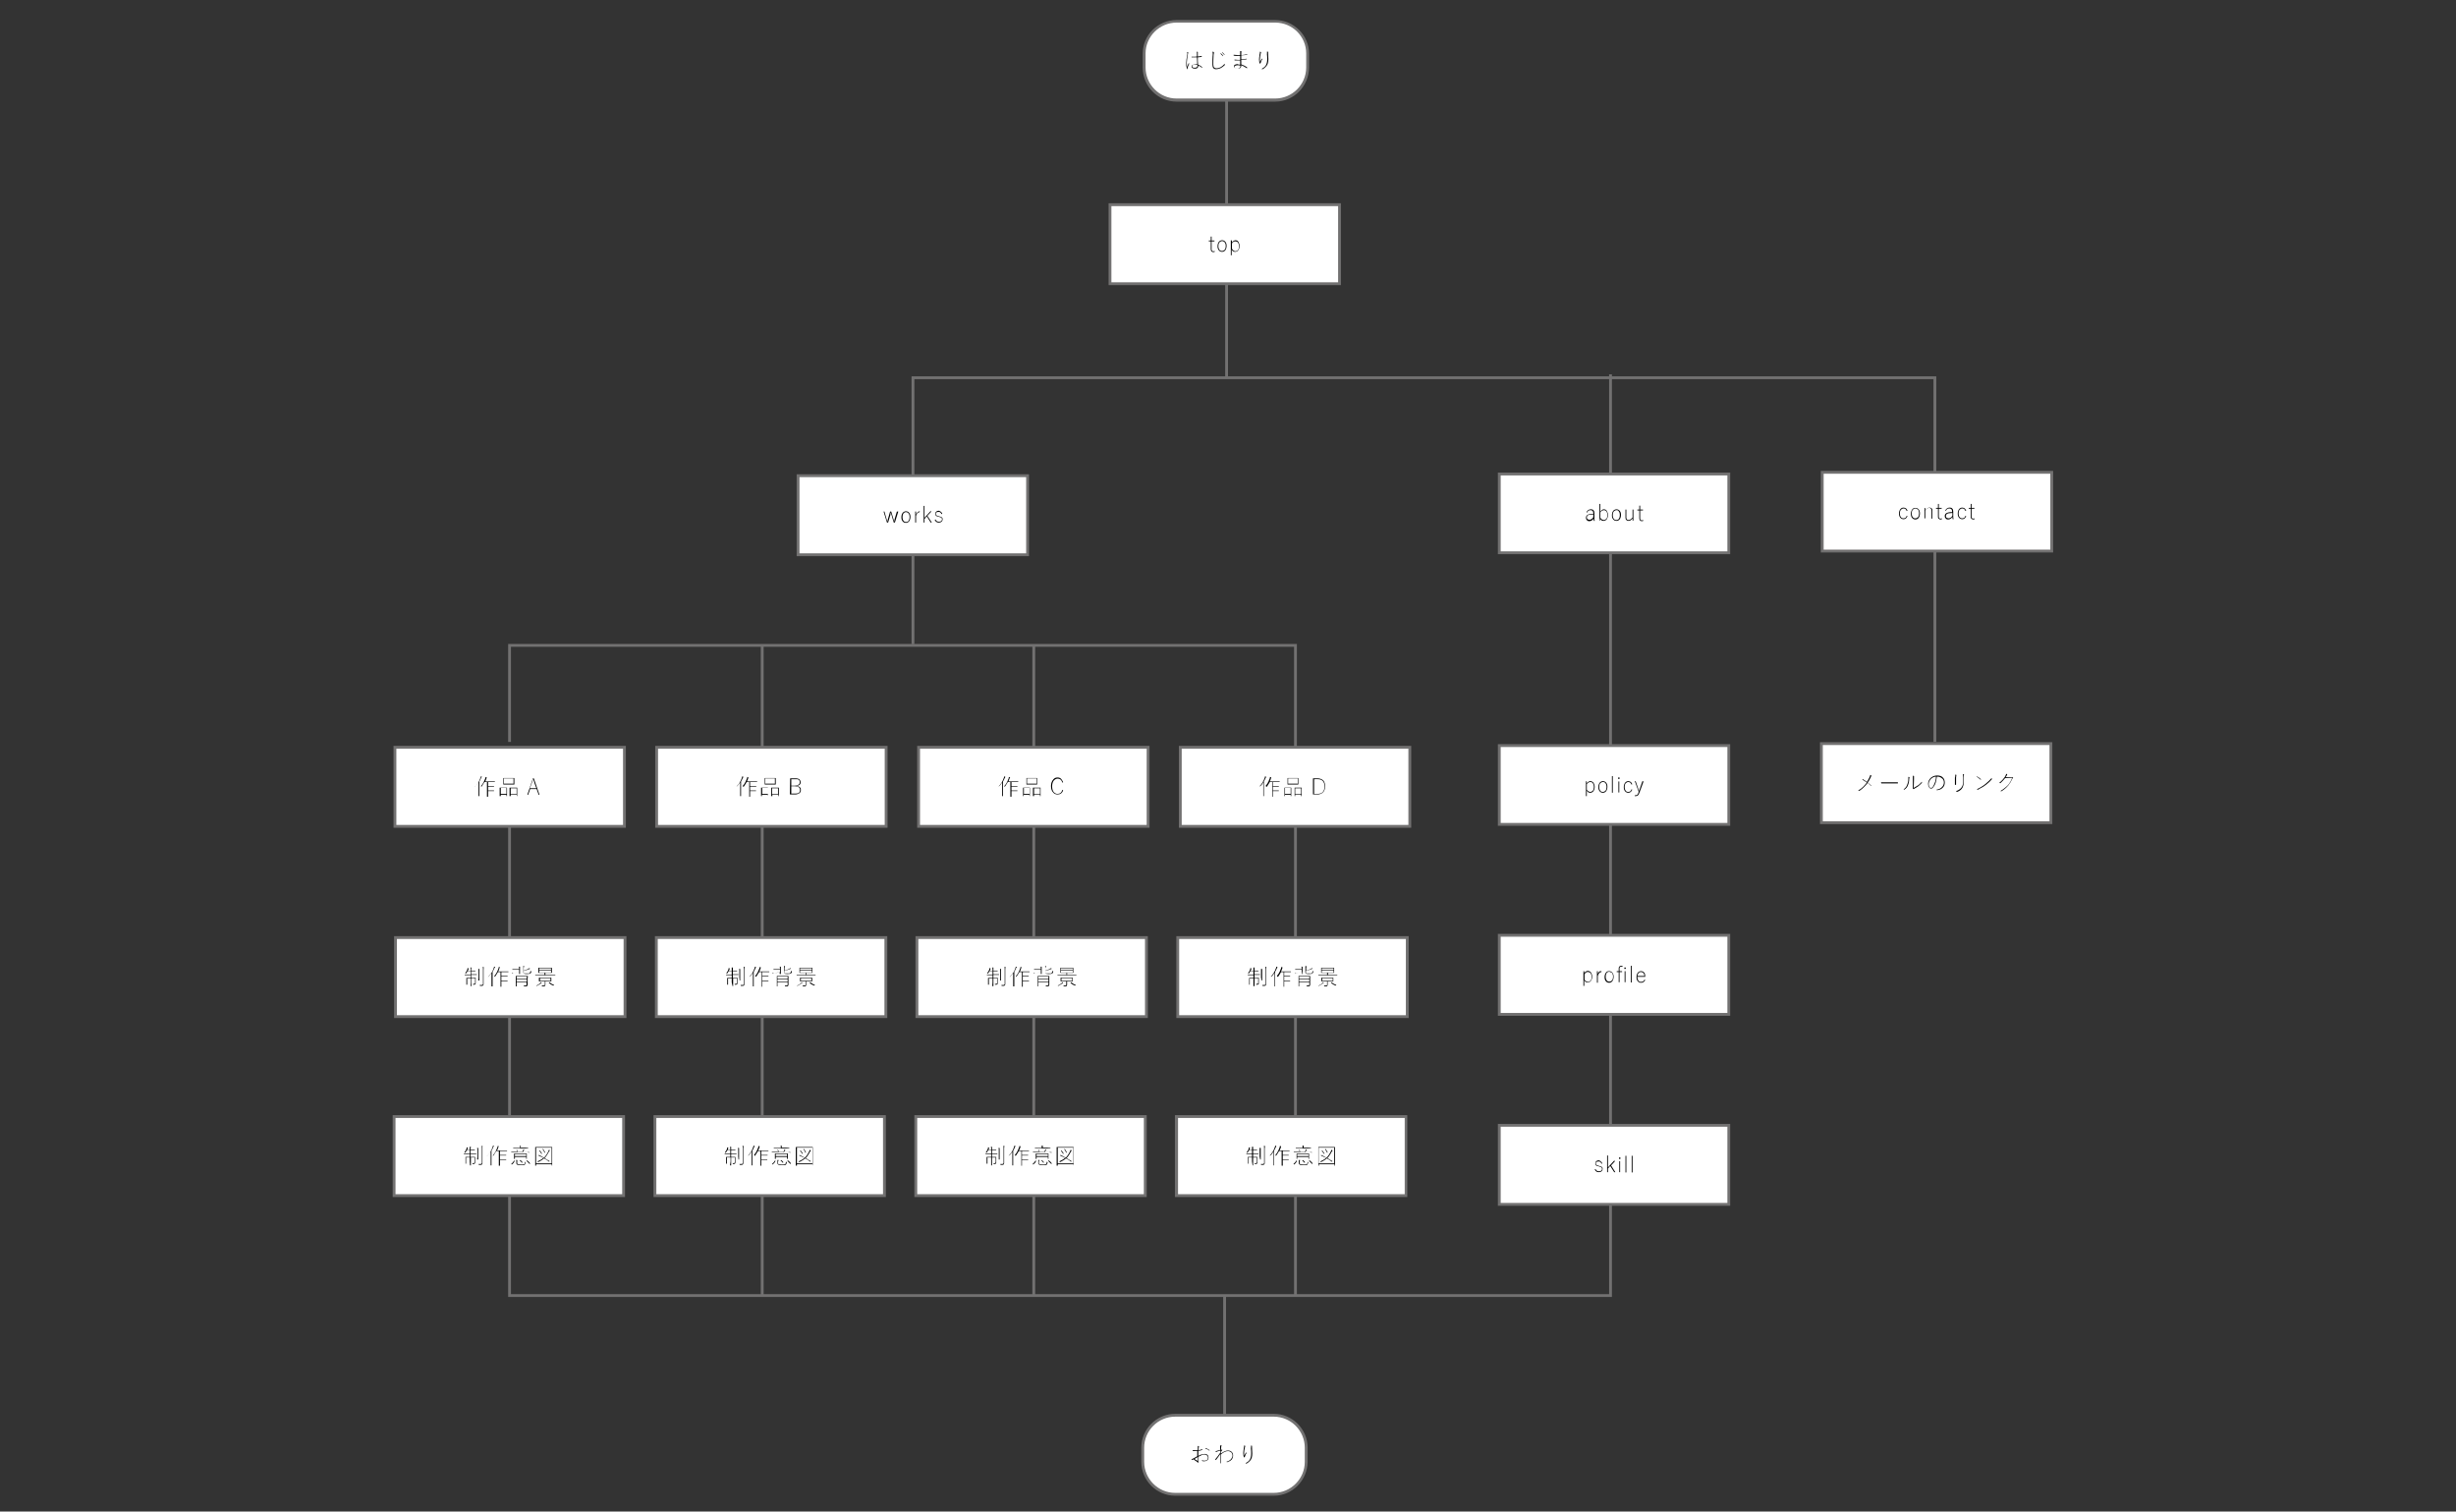 <?xml version="1.0" encoding="utf-8"?>
<!-- Generator: Adobe Illustrator 25.0.1, SVG Export Plug-In . SVG Version: 6.00 Build 0)  -->
<svg version="1.1" id="レイヤー_1" xmlns="http://www.w3.org/2000/svg" xmlns:xlink="http://www.w3.org/1999/xlink" x="0px"
	 y="0px" viewBox="0 0 870 535.4" style="enable-background:new 0 0 870 535.4;" xml:space="preserve">
<rect x="0" y="0" width="870" height="535.4" fill="#333333" stroke="none"/>
<style type="text/css">
	.st0{fill:#727171;}
	.st1{fill:#FFFFFF;}
</style>
<rect x="434" y="32.4" class="st0" width="1" height="101.4"/>
<rect x="365.7" y="228.6" class="st0" width="1" height="230.4"/>
<rect x="269.5" y="228.6" class="st0" width="1" height="230.4"/>
<polygon class="st0" points="459.4,458.9 458.4,458.9 458.4,229.1 181,229.1 181,262.8 180,262.8 180,228.1 459.4,228.1 "/>
<polygon class="st0" points="685.9,262.8 684.9,262.8 684.9,134.3 323.9,134.3 323.9,228.2 322.9,228.2 322.9,133.3 685.9,133.3 "/>
<rect x="570" y="132.6" class="st0" width="1" height="266.1"/>
<polygon class="st0" points="571,459.4 180,459.4 180,292.4 181,292.4 181,458.4 570,458.4 570,426.6 571,426.6 "/>
<g>
	<g>
		<path class="st1" d="M451.7,35.5h-34.9c-6.3,0-11.5-5.1-11.5-11.5v-5c0-6.3,5.1-11.4,11.5-11.4h34.9c6.3,0,11.5,5.1,11.5,11.4v5
			C463.1,30.4,458,35.5,451.7,35.5z"/>
		<path class="st0" d="M451.7,36h-34.9c-6.6,0-12-5.4-12-12v-5c0-6.6,5.4-11.9,12-11.9h34.9c6.6,0,12,5.4,12,11.9v5
			C463.6,30.6,458.3,36,451.7,36z M416.8,8c-6,0-11,4.9-11,10.9v5c0,6,4.9,11,11,11h34.9c6,0,11-4.9,11-11v-5c0-6-4.9-10.9-11-10.9
			C451.7,8,416.8,8,416.8,8z"/>
	</g>
	<g>
		<path d="M420.5,18.4c0.1,0,0.2,0.1,0.3,0.1c0,0,0.1,0,0.1,0.1c0,0,0,0,0,0.1c0,0-0.1,0.2-0.1,0.4c-0.2,1.3-0.4,2.3-0.4,3
			c0,0.6,0,1.1,0.1,1.6c0.1-0.2,0.2-0.4,0.3-0.7c0.1-0.3,0.2-0.5,0.3-0.7c0,0,0.1,0.1,0.1,0.2c0,0,0,0,0,0.1c0,0,0,0,0,0.1
			c-0.3,0.7-0.5,1.1-0.5,1.3c0,0.1,0,0.1,0,0.2c0,0,0,0.1,0,0.1s0,0,0,0.1c0,0,0,0,0,0c0,0-0.1,0.1-0.2,0.1c0,0,0,0,0,0c0,0,0,0,0,0
			c-0.1-0.3-0.2-0.8-0.3-1.3c0-0.2,0-0.5,0-1c0-0.6,0.1-1.6,0.4-3c0-0.2,0-0.4,0-0.5C420.5,18.6,420.5,18.5,420.5,18.4z M424.1,22.8
			c0-1.1-0.1-1.9-0.1-2.5c-0.4,0-0.8,0-1.1,0c-0.3,0-0.5,0-0.8,0c0,0,0,0,0,0c0-0.1,0-0.2,0-0.2c0.3,0,0.5,0,0.8,0
			c0.3,0,0.7,0,1.1-0.1c0-0.4,0-0.8,0-1c0-0.3,0-0.5-0.1-0.7c0.1,0,0.3,0.1,0.4,0.1c0,0,0,0,0,0.1c0,0,0,0,0,0.1c0,0,0,0.2,0,0.5
			c0,0.2,0,0.5,0,0.9c0.4,0,0.9-0.1,1.4-0.2c0,0,0,0,0,0c0,0,0,0,0,0c0,0,0,0.1,0,0.2c0,0,0,0.1,0,0.1c-0.4,0.1-0.9,0.2-1.4,0.2
			c0,0.9,0,1.7,0.1,2.6c0.6,0.2,1,0.5,1.5,0.9c0,0,0,0,0,0s0,0,0,0c0,0.1-0.1,0.1-0.1,0.2c0,0,0,0,0,0s0,0,0,0
			c-0.5-0.4-0.9-0.6-1.3-0.8c0,0.4-0.1,0.7-0.4,0.9c-0.2,0.2-0.5,0.2-0.9,0.2c-0.4,0-0.6-0.1-0.8-0.2c-0.2-0.1-0.3-0.3-0.3-0.5
			c0-0.3,0.1-0.5,0.4-0.6c0.2-0.1,0.4-0.2,0.7-0.2C423.5,22.7,423.8,22.7,424.1,22.8z M424.1,23c-0.4-0.1-0.7-0.1-1-0.1
			c-0.3,0-0.5,0.1-0.6,0.2c-0.1,0.1-0.2,0.2-0.2,0.4c0,0.2,0.1,0.3,0.3,0.4c0.2,0.1,0.4,0.1,0.6,0.1c0.7,0,1-0.3,1-0.8L424.1,23
			L424.1,23z"/>
		<path d="M429.5,18.3c0.2,0,0.3,0.1,0.4,0.1c0,0,0.1,0.1,0.1,0.1c0,0,0,0.1,0,0.2c0,0.1,0,0.3-0.1,0.7c-0.1,1.5-0.1,2.6-0.1,3.4
			c0,0.5,0.1,0.9,0.3,1.1c0.2,0.2,0.4,0.3,0.8,0.3c1,0,2-0.5,2.9-1.6c0,0.1,0,0.2,0.1,0.3c0,0,0,0,0,0c0,0,0,0,0,0.1
			c-1,1-2,1.5-3.1,1.5c-0.9,0-1.3-0.5-1.3-1.6c0-0.4,0-1,0-1.8c0-0.9,0.1-1.5,0.1-1.7c0-0.2,0-0.4,0-0.5
			C429.6,18.6,429.5,18.4,429.5,18.3z M432.3,19l0.2-0.1c0,0,0,0,0,0s0,0,0,0c0.3,0.2,0.5,0.5,0.8,0.9c0,0,0,0,0,0c0,0,0,0,0,0
			l-0.1,0.1c0,0,0,0,0,0s0,0,0,0C432.9,19.6,432.6,19.3,432.3,19z M432.9,18.6l0.1-0.1c0,0,0,0,0,0s0,0,0,0c0.4,0.3,0.6,0.6,0.8,0.9
			c0,0,0,0,0,0c0,0,0,0,0,0l-0.1,0.1c0,0,0,0,0,0c0,0,0,0,0,0C433.5,19.2,433.2,18.9,432.9,18.6z"/>
		<path d="M439.3,22.9c0-0.6,0-1.1,0-1.5c-0.3,0-0.6,0-0.9,0c-0.4,0-0.7,0-1,0c0,0,0,0-0.1-0.1c0,0,0-0.1,0-0.2
			c0.4,0,0.8,0.1,1.2,0.1c0.3,0,0.5,0,0.8,0c0-0.3,0-0.8,0-1.4c-0.3,0-0.6,0-0.9,0c-0.5,0-0.9,0-1.4-0.1c0,0,0,0,0-0.1
			c0-0.1,0-0.1,0-0.2c0.5,0,0.9,0.1,1.4,0.1c0.3,0,0.6,0,0.9,0v-0.9c0-0.2,0-0.4,0-0.5c0.2,0,0.3,0,0.4,0.1c0,0,0.1,0,0.1,0.1
			c0,0,0,0,0,0c0,0-0.1,0.2-0.1,0.4c0,0.3,0,0.6,0,0.8c0.6,0,1.3-0.1,2.1-0.3c0,0,0,0,0,0c0,0,0,0,0,0c0,0.1,0,0.2,0,0.2
			c0,0,0,0,0,0c-0.7,0.1-1.4,0.2-2.1,0.2c0,0.6,0,1.1,0,1.4c0.7,0,1.3-0.1,1.9-0.2c0,0,0,0,0,0c0,0,0,0,0,0v0.2c0,0,0,0,0,0
			c-0.6,0.1-1.2,0.2-1.9,0.2c0,0.3,0,0.8,0,1.6c0.6,0.2,1.3,0.5,2.1,1.1c0,0,0,0,0,0.1c0,0,0,0,0,0c0,0-0.1,0.1-0.1,0.2c0,0,0,0,0,0
			s0,0,0,0c-0.7-0.5-1.4-0.9-2-1.1c0,0.5-0.1,0.8-0.4,1c-0.2,0.2-0.5,0.2-0.9,0.2c-0.8,0-1.3-0.3-1.3-0.8c0-0.2,0.1-0.5,0.4-0.6
			c0.2-0.1,0.6-0.2,1-0.2C438.6,22.9,438.9,22.9,439.3,22.9z M439.3,23.2c-0.4-0.1-0.7-0.1-0.9-0.1c-0.4,0-0.6,0.1-0.9,0.2
			c-0.2,0.1-0.2,0.2-0.2,0.4c0,0.4,0.3,0.6,1,0.6c0.4,0,0.7-0.1,0.9-0.3c0.1-0.1,0.2-0.4,0.2-0.6C439.4,23.3,439.3,23.3,439.3,23.2z
			"/>
		<path d="M446.3,18.3c0.1,0,0.2,0.1,0.3,0.1c0,0,0.1,0.1,0.1,0.1s0,0,0,0.1c0,0-0.1,0.2-0.1,0.3c-0.2,0.9-0.3,1.6-0.3,2.1
			c0,0.4,0,0.7,0.1,0.9c0.1-0.2,0.3-0.7,0.6-1.2c0,0.1,0.1,0.1,0.1,0.2c0,0,0,0,0,0.1s0,0,0,0.1c-0.2,0.3-0.4,0.6-0.5,1.1
			c0,0.1-0.1,0.2-0.1,0.2c0,0,0,0,0,0c0,0,0,0,0,0c0,0,0,0,0,0.1c0,0-0.1,0-0.2,0c0,0,0,0-0.1-0.1c-0.1-0.3-0.2-0.8-0.2-1.4
			c0-0.4,0.1-1,0.2-1.8c0.1-0.3,0.1-0.5,0.1-0.7C446.3,18.4,446.3,18.3,446.3,18.3z M448.8,18.3c0.1,0,0.2,0,0.3,0
			c0.1,0,0.1,0,0.1,0.1c0,0,0,0,0,0c0,0,0,0.1,0,0.2c0,0,0,0.1,0,0.2c0,0.9,0.1,1.7,0.1,2.1c0,1.1-0.2,1.9-0.7,2.5
			c-0.3,0.4-0.8,0.8-1.3,1.1c0,0,0,0-0.1,0s0,0-0.1,0c-0.1,0-0.1-0.1-0.2-0.1c0.6-0.3,1.1-0.7,1.4-1.1c0.4-0.6,0.6-1.4,0.6-2.3
			c0-0.5,0-1.1-0.1-1.9C448.9,18.8,448.8,18.5,448.8,18.3z"/>
	</g>
</g>
<g>
	<g>
		<rect x="139.9" y="264.8" class="st1" width="81.3" height="28"/>
		<path class="st0" d="M221.7,293.2h-82.3v-29h82.3V293.2z M140.4,292.2h80.3v-27h-80.3V292.2z"/>
	</g>
	<g>
		<g>
			<path d="M168.3,278.6c0.9-0.9,1.5-1.9,1.9-3.1c0.1-0.2,0.1-0.4,0.1-0.5c0.1,0,0.2,0.1,0.3,0.1c0,0,0.1,0,0.1,0.1
				c0,0,0,0.1-0.1,0.1c-0.1,0-0.1,0.1-0.2,0.3c-0.2,0.5-0.4,0.9-0.6,1.2v3.9l0,1.3c0,0,0,0-0.1,0h-0.2c0,0,0,0,0,0l0-1.3v-2.2
				c0-0.5,0-1,0-1.4c-0.3,0.5-0.7,1-1.1,1.4c0,0-0.1,0-0.1,0c0,0,0,0-0.1,0C168.4,278.6,168.4,278.6,168.3,278.6z M170.4,278.4
				c0.4-0.4,0.7-0.9,1-1.5c0.2-0.5,0.4-0.9,0.5-1.2c0.1-0.2,0.1-0.4,0.1-0.5c0.1,0,0.2,0.1,0.3,0.1c0,0,0.1,0,0.1,0.1s0,0.1,0,0.1
				s-0.1,0.1-0.1,0.3c-0.1,0.4-0.3,0.7-0.4,1h2.4l1,0c0,0,0,0,0,0v0.2c0,0,0,0,0,0l-1,0h-1.4v1.4h1.4l0.7,0c0,0,0,0,0,0v0.2
				c0,0,0,0,0,0l-0.7,0h-1.4v1.4h1.4l0.7,0c0,0,0,0,0,0v0.2c0,0,0,0,0,0l-0.7,0h-1.4v0.8l0,1.2c0,0,0,0-0.1,0h-0.2c0,0-0.1,0-0.1,0
				l0-1.2v-4h-0.9c-0.3,0.6-0.7,1.1-1,1.6c0,0-0.1,0.1-0.1,0.1s0,0-0.1,0C170.5,278.4,170.5,278.4,170.4,278.4z"/>
			<path d="M179.4,282C179.3,282,179.3,282,179.4,282l0-0.5h-2v0.5c0,0,0,0-0.1,0h-0.2c0,0-0.1,0-0.1,0l0-1.4v-0.7l0-0.9
				c0,0,0,0,0.1,0l0.8,0h0.8l0.8,0c0,0,0.1,0,0.1,0l0,0.8v0.8l0,1.4c0,0,0,0-0.1,0H179.4z M177.4,279.1v2.1h2v-2.1H177.4z
				 M181.1,277.9h-1.7l-1.1,0c0,0,0,0,0,0l0-0.7v-0.9l0-0.7c0,0,0,0,0,0l1.1,0h1.7l1.1,0c0,0,0,0,0,0l0,0.7v0.9l0,0.7c0,0,0,0,0,0
				L181.1,277.9z M181.9,277.6v-1.9h-3.4v1.9H181.9z M183.1,282C183.1,282,183,282,183.1,282l-0.1-0.5h-2.1v0.5c0,0,0,0-0.1,0h-0.2
				c0,0-0.1,0-0.1,0l0-1.4v-0.7l0-0.9c0,0,0,0,0.1,0l0.8,0h0.9l0.8,0c0,0,0.1,0,0.1,0l0,0.8v0.8l0,1.4c0,0,0,0-0.1,0H183.1z
				 M180.9,279.2v2.1h2.1v-2.1H180.9z"/>
			<path d="M189.1,275.7l2,5.8h-0.3l-0.7-2h-2.3l-0.7,2h-0.3l2-5.8H189.1z M190,279.2l-0.6-1.6c-0.1-0.4-0.3-1-0.5-1.6h-0.1
				c-0.1,0.5-0.3,1-0.5,1.6l-0.6,1.6L190,279.2L190,279.2z"/>
		</g>
	</g>
</g>
<g>
	<g>
		<rect x="393.2" y="72.5" class="st1" width="81.3" height="28"/>
		<path class="st0" d="M475,101h-82.3V72H475V101z M393.7,100H474V73h-80.3L393.7,100L393.7,100z"/>
	</g>
	<g>
		<path d="M429.2,83.8v1.4h1v0.3h-1v2.8c0,0.5,0.2,0.7,0.6,0.7c0.2,0,0.4,0,0.5-0.1l0,0.3c-0.2,0-0.3,0.1-0.5,0.1
			c-0.3,0-0.5-0.1-0.7-0.3c-0.1-0.2-0.2-0.4-0.2-0.7v-2.8h-0.7v-0.3h0.7v-1.4L429.2,83.8z"/>
		<path d="M432.9,85.1c0.5,0,0.9,0.2,1.2,0.6c0.3,0.4,0.4,0.8,0.4,1.4c0,0.7-0.2,1.2-0.5,1.6c-0.3,0.3-0.6,0.5-1.1,0.5
			c-0.5,0-0.9-0.2-1.2-0.6c-0.3-0.4-0.4-0.8-0.4-1.4c0-0.7,0.2-1.2,0.5-1.6C432.1,85.3,432.5,85.1,432.9,85.1z M432.9,85.4
			c-0.4,0-0.7,0.2-1,0.5c-0.2,0.3-0.3,0.7-0.3,1.2c0,0.6,0.1,1.1,0.4,1.4c0.2,0.3,0.5,0.4,0.9,0.4c0.4,0,0.7-0.2,1-0.5
			c0.2-0.3,0.3-0.7,0.3-1.2c0-0.6-0.1-1.1-0.4-1.4C433.5,85.5,433.3,85.4,432.9,85.4z"/>
		<path d="M436.4,85.2v0.7c0.2-0.3,0.4-0.4,0.6-0.6c0.2-0.1,0.4-0.2,0.6-0.2c0.5,0,0.9,0.2,1.1,0.6c0.2,0.4,0.4,0.8,0.4,1.4
			c0,0.7-0.2,1.2-0.5,1.6c-0.3,0.3-0.6,0.5-1.1,0.5c-0.5,0-0.9-0.2-1.2-0.8v2h-0.3v-5.3L436.4,85.2L436.4,85.2z M436.4,86.2v1.9
			c0.2,0.3,0.4,0.5,0.6,0.7c0.2,0.1,0.4,0.2,0.6,0.2c0.4,0,0.7-0.2,1-0.5c0.2-0.3,0.3-0.7,0.3-1.2c0-0.6-0.1-1-0.4-1.4
			c-0.2-0.3-0.5-0.4-0.8-0.4C437.1,85.4,436.8,85.7,436.4,86.2z"/>
	</g>
</g>
<g>
	<g>
		<rect x="232.6" y="264.8" class="st1" width="81.3" height="28"/>
		<path class="st0" d="M314.4,293.2h-82.3v-29h82.3L314.4,293.2L314.4,293.2z M233.1,292.2h80.3v-27h-80.3V292.2z"/>
	</g>
	<g>
		<g>
			<path d="M260.9,278.6c0.9-0.9,1.5-1.9,1.9-3.1c0.1-0.2,0.1-0.4,0.1-0.5c0.1,0,0.2,0.1,0.3,0.1c0,0,0.1,0,0.1,0.1c0,0,0,0.1,0,0.1
				c0,0-0.1,0.1-0.2,0.3c-0.2,0.5-0.4,0.9-0.6,1.2v3.9l0,1.3c0,0,0,0,0,0h-0.2c0,0-0.1,0-0.1,0l0-1.3v-2.2c0-0.5,0-1,0-1.4
				c-0.3,0.5-0.7,1-1.1,1.4c0,0,0,0-0.1,0s0,0-0.1,0C261,278.6,261,278.6,260.9,278.6z M263.1,278.4c0.4-0.4,0.7-0.9,1-1.5
				c0.2-0.5,0.4-0.9,0.5-1.2c0.1-0.2,0.1-0.4,0.1-0.5c0.1,0,0.2,0.1,0.3,0.1c0,0,0.1,0,0.1,0.1s0,0.1,0,0.1s-0.1,0.1-0.1,0.3
				c-0.1,0.4-0.3,0.7-0.4,1h2.5l1,0c0,0,0.1,0,0.1,0v0.2c0,0,0,0-0.1,0l-1,0h-1.4v1.4h1.4l0.7,0c0,0,0.1,0,0.1,0v0.2c0,0,0,0-0.1,0
				l-0.7,0h-1.4v1.4h1.4l0.7,0c0,0,0,0,0,0v0.2c0,0,0,0,0,0l-0.7,0h-1.4v0.8l0,1.2c0,0,0,0-0.1,0h-0.2c0,0,0,0,0,0l0-1.2v-4h-0.9
				c-0.3,0.6-0.7,1.1-1,1.6c0,0-0.1,0.1-0.1,0.1s0,0-0.1,0C263.1,278.4,263.1,278.4,263.1,278.4z"/>
			<path d="M272,282C271.9,282,271.9,282,272,282l-0.1-0.5h-2v0.5c0,0,0,0-0.1,0h-0.2c0,0,0,0,0,0l0-1.4v-0.7l0-0.9c0,0,0,0,0,0
				l0.8,0h0.8l0.8,0c0,0,0,0,0,0l0,0.8v0.8l0,1.4c0,0,0,0,0,0H272z M270,279.1v2.1h2v-2.1H270z M273.7,277.9h-1.7l-1.1,0
				c0,0,0,0,0,0l0-0.7v-0.9l0-0.7c0,0,0,0,0,0l1.1,0h1.7l1.1,0c0,0,0,0,0,0l0,0.7v0.9l0,0.7c0,0,0,0,0,0L273.7,277.9z M274.5,277.6
				v-1.9h-3.4v1.9H274.5z M275.7,282C275.7,282,275.6,282,275.7,282l0-0.5h-2.1v0.5c0,0,0,0-0.1,0h-0.2c0,0-0.1,0-0.1,0l0-1.4v-0.7
				l0-0.9c0,0,0,0,0.1,0l0.8,0h0.9l0.8,0c0,0,0.1,0,0.1,0l0,0.8v0.8l0,1.4c0,0,0,0-0.1,0H275.7z M273.5,279.2v2.1h2.1v-2.1H273.5z"
				/>
			<path d="M279.9,275.7h1.8c0.7,0,1.2,0.1,1.5,0.4c0.2,0.2,0.4,0.5,0.4,1c0,0.4-0.1,0.7-0.4,0.9c-0.2,0.2-0.6,0.3-1,0.4v0
				c0.5,0.1,0.9,0.2,1.2,0.5c0.2,0.2,0.3,0.5,0.3,0.9c0,0.5-0.2,1-0.6,1.2c-0.3,0.2-0.8,0.4-1.4,0.4h-1.9L279.9,275.7L279.9,275.7z
				 M280.3,276v2.3h1.2c0.6,0,1-0.1,1.4-0.4c0.3-0.2,0.4-0.5,0.4-0.8c0-0.4-0.1-0.7-0.4-0.9c-0.2-0.2-0.6-0.2-1.2-0.2L280.3,276
				L280.3,276z M280.3,278.5v2.6h1.5c1.1,0,1.6-0.4,1.6-1.3c0-0.4-0.2-0.8-0.5-1c-0.3-0.2-0.8-0.3-1.3-0.3L280.3,278.5L280.3,278.5z
				"/>
		</g>
	</g>
</g>
<g>
	<g>
		<rect x="325.4" y="264.8" class="st1" width="81.3" height="28"/>
		<path class="st0" d="M407.2,293.2h-82.3v-29h82.3V293.2z M325.9,292.2h80.3v-27h-80.3V292.2L325.9,292.2z"/>
	</g>
	<g>
		<g>
			<path d="M353.7,278.6c0.9-0.9,1.5-1.9,1.9-3.1c0.1-0.2,0.1-0.4,0.1-0.5c0.1,0,0.2,0.1,0.3,0.1c0,0,0.1,0,0.1,0.1c0,0,0,0.1,0,0.1
				c0,0-0.1,0.1-0.2,0.3c-0.2,0.5-0.4,0.9-0.6,1.2v3.9l0,1.3c0,0,0,0,0,0H355c0,0,0,0,0,0l0-1.3v-2.2c0-0.5,0-1,0-1.4
				c-0.3,0.5-0.6,1-1.1,1.4c0,0,0,0-0.1,0c0,0,0,0-0.1,0C353.8,278.6,353.7,278.6,353.7,278.6z M355.8,278.4c0.4-0.4,0.7-0.9,1-1.5
				c0.2-0.5,0.4-0.9,0.5-1.2c0-0.2,0.1-0.4,0.1-0.5c0.1,0,0.2,0.1,0.3,0.1c0,0,0.1,0,0.1,0.1s0,0.1-0.1,0.1c0,0-0.1,0.1-0.1,0.3
				c-0.1,0.4-0.3,0.7-0.4,1h2.5l1,0c0,0,0,0,0,0v0.2c0,0,0,0,0,0l-1,0h-1.4v1.4h1.4l0.7,0c0,0,0,0,0,0v0.2c0,0,0,0,0,0l-0.7,0h-1.4
				v1.4h1.4l0.7,0c0,0,0,0,0,0v0.2c0,0,0,0,0,0l-0.7,0h-1.4v0.8l0,1.2c0,0,0,0-0.1,0h-0.2c0,0-0.1,0-0.1,0l0-1.2v-4H357
				c-0.3,0.6-0.7,1.1-1,1.6c0,0-0.1,0.1-0.1,0.1s0,0-0.1,0C355.9,278.4,355.8,278.4,355.8,278.4z"/>
			<path d="M364.7,282C364.7,282,364.7,282,364.7,282l-0.1-0.5h-2v0.5c0,0,0,0,0,0h-0.2c0,0,0,0,0,0l0-1.4v-0.7l0-0.9c0,0,0,0,0,0
				l0.8,0h0.8l0.8,0c0,0,0,0,0,0l0,0.8v0.8l0,1.4c0,0,0,0,0,0H364.7z M362.7,279.1v2.1h2v-2.1H362.7z M366.4,277.9h-1.7l-1.1,0
				c0,0,0,0,0,0l0-0.7v-0.9l0-0.7c0,0,0,0,0,0l1.1,0h1.7l1,0c0,0,0,0,0,0l0,0.7v0.9l0,0.7c0,0,0,0,0,0L366.4,277.9z M367.2,277.6
				v-1.9h-3.4v1.9H367.2z M368.4,282C368.4,282,368.4,282,368.4,282l0-0.5h-2.1v0.5c0,0,0,0-0.1,0h-0.2c0,0-0.1,0-0.1,0l0-1.4v-0.7
				l0-0.9c0,0,0,0,0.1,0l0.8,0h0.9l0.8,0c0,0,0.1,0,0.1,0l0,0.8v0.8l0,1.4c0,0,0,0-0.1,0H368.4z M366.3,279.2v2.1h2.1v-2.1H366.3z"
				/>
			<path d="M376.6,277.1l-0.3,0.1c-0.2-0.9-0.8-1.4-1.6-1.4c-0.6,0-1.1,0.3-1.5,0.8c-0.3,0.5-0.5,1.1-0.5,1.9c0,0.9,0.2,1.6,0.6,2.1
				c0.4,0.4,0.8,0.6,1.3,0.6c0.9,0,1.5-0.5,1.7-1.4l0.3,0.1c-0.3,1-1,1.5-2,1.5c-0.7,0-1.3-0.3-1.7-0.9c-0.4-0.5-0.6-1.2-0.6-2.1
				c0-1,0.3-1.7,0.8-2.3c0.4-0.5,0.9-0.7,1.5-0.7c0.5,0,0.9,0.1,1.3,0.5C376.2,276.3,376.4,276.6,376.6,277.1z"/>
		</g>
	</g>
</g>
<g>
	<g>
		<rect x="418.1" y="264.8" class="st1" width="81.3" height="28"/>
		<path class="st0" d="M499.9,293.2h-82.3v-29h82.3V293.2z M418.6,292.2h80.3v-27h-80.3V292.2z"/>
	</g>
	<g>
		<g>
			<path d="M446.1,278.6c0.9-0.9,1.5-1.9,1.9-3.1c0.1-0.2,0.1-0.4,0.1-0.5c0.1,0,0.2,0.1,0.3,0.1c0,0,0.1,0,0.1,0.1c0,0,0,0.1,0,0.1
				c0,0-0.1,0.1-0.2,0.3c-0.2,0.5-0.4,0.9-0.6,1.2v3.9l0,1.3c0,0,0,0,0,0h-0.2c0,0,0,0,0,0l0-1.3v-2.2c0-0.5,0-1,0-1.4
				c-0.3,0.5-0.6,1-1.1,1.4c0,0,0,0-0.1,0s0,0-0.1,0C446.2,278.6,446.2,278.6,446.1,278.6z M448.3,278.4c0.4-0.4,0.7-0.9,1-1.5
				c0.2-0.5,0.4-0.9,0.5-1.2c0-0.2,0.1-0.4,0.1-0.5c0.1,0,0.2,0.1,0.3,0.1c0,0,0.1,0,0.1,0.1s0,0.1,0,0.1s-0.1,0.1-0.1,0.3
				c-0.1,0.4-0.3,0.7-0.4,1h2.5l1,0c0,0,0,0,0,0v0.2c0,0,0,0,0,0l-1,0h-1.4v1.4h1.4l0.7,0c0,0,0,0,0,0v0.2c0,0,0,0,0,0l-0.7,0h-1.4
				v1.4h1.4l0.7,0c0,0,0,0,0,0v0.2c0,0,0,0,0,0l-0.7,0h-1.4v0.8l0,1.2c0,0,0,0,0,0h-0.2c0,0,0,0,0,0l0-1.2v-4h-0.9
				c-0.3,0.6-0.7,1.1-1,1.6c0,0-0.1,0.1-0.1,0.1s0,0-0.1,0C448.4,278.4,448.3,278.4,448.3,278.4z"/>
			<path d="M457.2,282C457.1,282,457.1,282,457.2,282l0-0.5h-2v0.5c0,0,0,0,0,0H455c0,0,0,0,0,0l0-1.4v-0.7l0-0.9c0,0,0,0,0,0l0.8,0
				h0.8l0.8,0c0,0,0,0,0,0l0,0.8v0.8l0,1.4c0,0,0,0,0,0H457.2z M455.2,279.1v2.1h2v-2.1H455.2z M458.9,277.9h-1.7l-1.1,0
				c0,0,0,0,0,0l0-0.7v-0.9l0-0.7c0,0,0,0,0,0l1.1,0h1.7l1,0c0,0,0,0,0,0l0,0.7v0.9l0,0.7c0,0,0,0,0,0L458.9,277.9z M459.7,277.6
				v-1.9h-3.4v1.9H459.7z M460.9,282C460.9,282,460.9,282,460.9,282l0-0.5h-2.1v0.5c0,0,0,0,0,0h-0.2c0,0,0,0,0,0l0-1.4v-0.7l0-0.9
				c0,0,0,0,0,0l0.8,0h0.9l0.8,0c0,0,0,0,0,0l0,0.8v0.8l0,1.4c0,0,0,0,0,0H460.9z M458.8,279.2v2.1h2.1v-2.1H458.8z"/>
			<path d="M465.1,275.7h1.6c0.9,0,1.6,0.3,2.1,0.8c0.4,0.5,0.6,1.2,0.6,2c0,1-0.3,1.8-0.9,2.3c-0.5,0.4-1.1,0.6-1.9,0.6h-1.5
				L465.1,275.7L465.1,275.7z M465.5,276v5.2h1.2c0.8,0,1.5-0.2,1.9-0.7c0.4-0.5,0.6-1.1,0.6-1.9c0-1.7-0.8-2.6-2.4-2.6L465.5,276
				L465.5,276z"/>
		</g>
	</g>
</g>
<g>
	<g>
		<rect x="531.1" y="398.6" class="st1" width="81.3" height="28"/>
		<path class="st0" d="M612.9,427.1h-82.3v-29h82.3V427.1z M531.6,426.1h80.3v-27h-80.3V426.1z"/>
	</g>
	<g>
		<g>
			<path d="M567.6,412.1l-0.3,0.1c-0.2-0.5-0.5-0.8-1-0.8c-0.3,0-0.6,0.1-0.8,0.2c-0.2,0.1-0.2,0.3-0.2,0.5c0,0.2,0.1,0.4,0.2,0.5
				c0.1,0.1,0.4,0.2,0.7,0.3l0.3,0.1c0.5,0.1,0.8,0.2,1,0.4c0.2,0.2,0.2,0.4,0.2,0.7c0,0.3-0.1,0.6-0.4,0.8c-0.2,0.2-0.6,0.3-1,0.3
				c-0.4,0-0.7-0.1-0.9-0.3c-0.2-0.2-0.4-0.4-0.5-0.7l0.3-0.1c0.2,0.5,0.6,0.8,1.2,0.8c0.4,0,0.7-0.1,0.9-0.3
				c0.1-0.1,0.2-0.3,0.2-0.5c0-0.3-0.1-0.5-0.2-0.6c-0.1-0.1-0.4-0.2-0.8-0.3l-0.3-0.1c-0.5-0.1-0.8-0.2-0.9-0.4
				c-0.1-0.1-0.2-0.4-0.2-0.6c0-0.3,0.1-0.6,0.4-0.8c0.2-0.2,0.5-0.3,0.9-0.3C566.9,411.2,567.3,411.5,567.6,412.1z"/>
			<path d="M572.1,411.3l-1.4,1.5l1.5,2.4h-0.4l-1.4-2.2l-0.8,0.9v1.3h-0.3v-5.9h0.3v4.2l2.1-2.3H572.1z"/>
			<path d="M574,410v0.5h-0.5V410H574z M573.9,411.3v3.9h-0.3v-3.9H573.9z"/>
			<path d="M576.1,409.4v5.9h-0.3v-5.9H576.1z"/>
			<path d="M578.3,409.4v5.9H578v-5.9H578.3z"/>
		</g>
	</g>
</g>
<g>
	<g>
		<rect x="531.1" y="264.1" class="st1" width="81.3" height="28"/>
		<path class="st0" d="M612.9,292.5h-82.3v-28.9h82.3V292.5z M531.6,291.5h80.3v-26.9h-80.3V291.5z"/>
	</g>
	<g>
		<g>
			<path d="M562.1,276.8v0.7c0.2-0.3,0.4-0.5,0.6-0.6c0.2-0.1,0.4-0.2,0.6-0.2c0.5,0,0.9,0.2,1.2,0.6c0.2,0.4,0.4,0.8,0.4,1.4
				c0,0.7-0.2,1.2-0.5,1.6c-0.3,0.3-0.6,0.5-1.1,0.5c-0.5,0-0.9-0.2-1.2-0.8v2h-0.3v-5.3L562.1,276.8L562.1,276.8z M562.1,277.8v1.9
				c0.2,0.3,0.4,0.5,0.6,0.6c0.2,0.1,0.4,0.2,0.6,0.2c0.4,0,0.7-0.2,1-0.5c0.2-0.3,0.3-0.7,0.3-1.2c0-0.6-0.1-1-0.4-1.4
				c-0.2-0.3-0.5-0.4-0.8-0.4C562.8,277,562.4,277.3,562.1,277.8z"/>
			<path d="M567.8,276.7c0.5,0,0.9,0.2,1.2,0.6c0.3,0.4,0.4,0.8,0.4,1.4c0,0.7-0.2,1.2-0.5,1.6c-0.3,0.3-0.6,0.5-1.1,0.5
				c-0.5,0-0.9-0.2-1.2-0.6c-0.3-0.4-0.4-0.8-0.4-1.4c0-0.7,0.2-1.2,0.5-1.6C567,276.9,567.4,276.7,567.8,276.7z M567.8,277
				c-0.4,0-0.7,0.2-1,0.5c-0.2,0.3-0.3,0.7-0.3,1.2c0,0.6,0.1,1,0.4,1.4c0.2,0.3,0.5,0.4,0.9,0.4c0.4,0,0.7-0.2,1-0.5
				c0.2-0.3,0.3-0.7,0.3-1.2c0-0.6-0.1-1-0.4-1.4C568.5,277.1,568.2,277,567.8,277z"/>
			<path d="M571.3,274.9v5.9H571v-5.9H571.3z"/>
			<path d="M573.7,275.4v0.5h-0.5v-0.5H573.7z M573.6,276.8v3.9h-0.3v-3.9H573.6z"/>
			<path d="M578.2,277.8l-0.3,0.1c-0.2-0.6-0.5-0.9-1.1-0.9c-0.4,0-0.7,0.2-1,0.5c-0.2,0.3-0.3,0.7-0.3,1.2c0,0.6,0.1,1,0.4,1.4
				c0.2,0.3,0.5,0.4,0.9,0.4c0.6,0,1-0.3,1.1-0.9l0.3,0.1c-0.3,0.7-0.7,1.1-1.4,1.1c-0.5,0-0.9-0.2-1.2-0.6
				c-0.3-0.4-0.4-0.8-0.4-1.4c0-0.7,0.2-1.2,0.5-1.6c0.3-0.3,0.6-0.5,1.1-0.5c0.3,0,0.6,0.1,0.9,0.3
				C577.9,277.2,578.1,277.5,578.2,277.8z"/>
			<path d="M582.2,276.8l-1.5,4.1c-0.2,0.5-0.4,0.8-0.6,0.9c-0.2,0.1-0.4,0.2-0.7,0.2c-0.1,0-0.2,0-0.3,0l0-0.3c0.1,0,0.2,0,0.3,0
				c0.3,0,0.5-0.1,0.6-0.2c0.1-0.1,0.3-0.4,0.4-0.8l0.1-0.2l-1.4-3.8h0.3l1,2.9c0,0.1,0.1,0.3,0.2,0.6h0c0.1-0.3,0.1-0.5,0.2-0.6
				l1-2.9L582.2,276.8L582.2,276.8z"/>
		</g>
	</g>
</g>
<g>
	<g>
		<rect x="645.3" y="263.4" class="st1" width="81.3" height="28"/>
		<path class="st0" d="M727,291.9h-82.3v-29H727V291.9z M645.8,290.9H726v-27h-80.3V290.9z"/>
	</g>
	<g>
		<g>
			<path d="M661.3,277c0.4-0.6,0.7-1.2,0.9-1.6c0.2-0.4,0.3-0.7,0.3-0.9c0.2,0.1,0.3,0.1,0.4,0.2c0,0,0,0,0,0.1c0,0,0,0.1,0,0.1
				c0,0-0.2,0.2-0.3,0.6c-0.3,0.6-0.6,1.2-1,1.7c0.4,0.3,0.9,0.7,1.3,1.1c0,0,0,0,0,0c0,0,0,0,0,0l-0.1,0.1c0,0,0,0,0,0s0,0,0,0
				c-0.4-0.4-0.8-0.8-1.2-1.1c-0.9,1.2-1.9,2.1-2.9,2.8c0,0-0.1,0-0.1,0c0,0,0,0-0.1,0c0,0-0.1-0.1-0.3-0.1c1.2-0.6,2.2-1.6,3.1-2.8
				c-0.6-0.4-1.1-0.8-1.6-1c0.1-0.1,0.1-0.2,0.1-0.2c0,0,0,0,0,0c0,0,0,0,0.1,0C660.5,276.4,661,276.7,661.3,277z"/>
			<path d="M666.3,277.1c0.4,0,0.9,0,1.5,0h2.7c0.7,0,1.3,0,1.7,0c0.1,0,0.1,0,0.1,0.1v0.2c0,0.1,0,0.1-0.1,0.1c-0.3,0-0.6,0-1,0
				h-0.6h-3.3l-0.8,0c0,0-0.1,0-0.1-0.1C666.4,277.3,666.3,277.2,666.3,277.1z"/>
			<path d="M676,275.2c0.2,0,0.3,0,0.4,0.1c0,0,0,0,0,0.1c0,0,0,0,0,0.1c0,0-0.1,0.2-0.1,0.4c0,0.9-0.2,1.7-0.5,2.4
				c-0.2,0.5-0.6,1-1.2,1.4c0,0-0.1,0-0.1,0s0,0,0,0c0,0-0.1-0.1-0.2-0.1c0.6-0.4,1-0.9,1.2-1.4c0.3-0.7,0.5-1.4,0.5-2.2
				C676,275.6,676,275.4,676,275.2z M677.9,279.1c0.5-0.3,1-0.6,1.5-0.9c0.5-0.3,0.9-0.8,1.4-1.3c0,0.1,0,0.2,0,0.3c0,0,0,0,0,0
				c0,0,0,0,0,0.1c-0.5,0.5-0.9,0.9-1.3,1.2c-0.5,0.4-1,0.6-1.3,0.8c-0.2,0.1-0.2,0.1-0.3,0.2c0,0-0.1,0-0.1,0c0,0,0,0,0,0
				c-0.1-0.1-0.2-0.2-0.2-0.2c0,0,0,0,0,0c0,0,0-0.1,0-0.1c0,0,0-0.2,0-0.5v-2.9c0-0.5,0-0.8,0-1c0.2,0,0.3,0,0.4,0.1c0,0,0,0,0,0.1
				s0,0.1,0,0.1c0,0,0,0.3,0,0.8L677.9,279.1L677.9,279.1z"/>
			<path d="M686.1,275.1c-0.1,0.7-0.2,1.4-0.4,2.1c-0.2,0.6-0.4,1-0.7,1.4c-0.2,0.3-0.4,0.5-0.5,0.6c-0.2,0.1-0.3,0.1-0.5,0.1
				c-0.3,0-0.5-0.2-0.7-0.5c-0.2-0.3-0.3-0.7-0.3-1.2c0-0.4,0.1-0.8,0.3-1.2c0.2-0.4,0.4-0.6,0.7-0.9c0.6-0.5,1.3-0.8,2.2-0.8
				c0.9,0,1.6,0.2,2.1,0.8c0.4,0.4,0.6,1,0.6,1.7s-0.2,1.3-0.7,1.8c-0.5,0.5-1.1,0.8-2,0.9c0,0,0,0,0,0c0,0-0.1,0-0.1,0
				c0,0-0.1-0.1-0.1-0.2c0.9-0.1,1.6-0.5,2-1c0.4-0.4,0.6-1,0.6-1.5c0-0.7-0.2-1.2-0.8-1.6c-0.4-0.3-0.9-0.5-1.5-0.5L686.1,275.1z
				 M685.8,275.1c-0.7,0-1.2,0.3-1.7,0.7c-0.3,0.3-0.5,0.6-0.7,1c-0.1,0.3-0.2,0.6-0.2,0.9c0,0.5,0.1,0.8,0.3,1.1
				c0.1,0.2,0.3,0.3,0.5,0.3c0.3,0,0.6-0.2,0.8-0.6c0.3-0.5,0.5-1,0.7-1.6C685.7,276.2,685.8,275.7,685.8,275.1z"/>
			<path d="M692.6,274.4c0.2,0,0.3,0,0.4,0.1c0,0,0,0,0,0.1c0,0,0,0,0,0.1c0,0.1-0.1,0.3-0.1,0.8v1.3c0,0.3,0,0.7,0,1.1
				c0,0.1,0,0.1-0.1,0.1h-0.2c0,0-0.1,0-0.1-0.1c0-0.3,0-0.6,0-1.1v-1.3C692.7,274.9,692.6,274.6,692.6,274.4z M692.9,280.2
				c0.4-0.1,0.8-0.3,1.1-0.5c0.3-0.2,0.5-0.4,0.7-0.6c0.5-0.6,0.7-1.3,0.7-2.2v-1.6c0-0.5,0-0.9-0.1-1.1c0.2,0,0.3,0,0.4,0.1
				c0,0,0,0,0,0.1c0,0,0,0,0,0.1c0,0.1-0.1,0.4-0.1,0.9v1.6c0,1-0.2,1.8-0.7,2.4c-0.4,0.5-1,0.9-1.7,1.1c0,0,0,0,0,0
				c0,0-0.1,0-0.1,0C693.1,280.3,693,280.3,692.9,280.2z"/>
			<path d="M700.3,275c0.5,0.3,1,0.6,1.4,1c0,0,0,0,0,0.1c0,0,0,0,0,0c0,0.1-0.1,0.1-0.1,0.1c0,0,0,0,0,0c0,0,0,0,0,0
				c-0.5-0.4-0.9-0.8-1.4-1.1c0.1-0.1,0.1-0.2,0.1-0.2C700.2,275,700.2,275,700.3,275C700.3,275,700.3,275,700.3,275z M700.3,279.5
				c0.2-0.1,0.4-0.1,0.7-0.3c0.9-0.5,1.6-0.9,2.3-1.5c0.9-0.7,1.6-1.4,2.2-2.1c0,0.1,0,0.2,0.1,0.2c0,0,0,0,0,0.1c0,0,0,0.1,0,0.1
				c-0.5,0.6-1.1,1.2-2,1.9c-0.6,0.5-1.4,1-2.4,1.5c-0.2,0.1-0.3,0.2-0.4,0.3c0,0,0,0-0.1,0s0,0-0.1,0
				C700.4,279.7,700.3,279.6,700.3,279.5z"/>
			<path d="M710.4,275.3l2.1,0c0.2,0,0.3,0,0.3,0c0,0,0,0,0,0c0,0,0,0,0.1,0c0,0,0.1,0.1,0.2,0.1c0,0,0,0.1,0,0.1c0,0,0,0,0,0
				c0,0-0.1,0.1-0.2,0.2c-0.5,1.1-1,1.9-1.5,2.5c-0.8,0.9-1.6,1.6-2.5,2.1c0,0,0,0,0,0c0,0,0,0,0,0c-0.1-0.1-0.2-0.1-0.3-0.1
				c1-0.6,1.9-1.3,2.7-2.1c0.6-0.7,1.1-1.6,1.5-2.6l-2.5,0.1c-0.6,0.7-1.1,1.3-1.7,1.8c0,0,0,0-0.1,0c0,0,0,0,0,0
				c-0.1,0-0.2-0.1-0.3-0.1c0.9-0.7,1.6-1.5,2.1-2.3c0.2-0.4,0.3-0.7,0.4-0.9c0.1,0,0.2,0.1,0.3,0.2c0,0,0,0.1,0,0.1s0,0,0,0.1
				c-0.1,0-0.1,0.1-0.2,0.3C710.6,275.1,710.5,275.3,710.4,275.3z"/>
		</g>
	</g>
</g>
<g>
	<g>
		<rect x="531.1" y="331.3" class="st1" width="81.3" height="28"/>
		<path class="st0" d="M612.9,359.8h-82.3v-29h82.3V359.8z M531.6,358.8h80.3v-27h-80.3V358.8z"/>
	</g>
	<g>
		<g>
			<path d="M561.2,344v0.7c0.2-0.3,0.4-0.5,0.6-0.6c0.2-0.1,0.4-0.2,0.6-0.2c0.5,0,0.9,0.2,1.2,0.6c0.2,0.4,0.4,0.8,0.4,1.4
				c0,0.7-0.2,1.2-0.5,1.6c-0.3,0.3-0.6,0.5-1.1,0.5c-0.5,0-0.9-0.2-1.2-0.8v2h-0.3V344L561.2,344L561.2,344z M561.3,345.1v1.9
				c0.2,0.3,0.4,0.5,0.6,0.6c0.2,0.1,0.4,0.2,0.6,0.2c0.4,0,0.7-0.2,1-0.5c0.2-0.3,0.3-0.7,0.3-1.2c0-0.6-0.1-1-0.4-1.4
				c-0.2-0.3-0.5-0.4-0.8-0.4C562,344.2,561.6,344.5,561.3,345.1z"/>
			<path d="M567.3,344l0,0.3c-0.3,0-0.6,0.1-0.8,0.4c-0.2,0.2-0.4,0.6-0.5,1v2.4h-0.3V344h0.3v1c0.1-0.4,0.4-0.7,0.6-0.9
				C566.8,344,567,344,567.3,344z"/>
			<path d="M570,344c0.5,0,0.9,0.2,1.2,0.6c0.3,0.4,0.4,0.8,0.4,1.4c0,0.7-0.2,1.2-0.5,1.6c-0.3,0.3-0.6,0.5-1.1,0.5
				c-0.5,0-0.9-0.2-1.2-0.6c-0.3-0.4-0.4-0.8-0.4-1.4c0-0.7,0.2-1.2,0.5-1.6C569.2,344.1,569.5,344,570,344z M570,344.2
				c-0.4,0-0.7,0.2-0.9,0.5c-0.2,0.3-0.3,0.7-0.3,1.2c0,0.6,0.1,1,0.4,1.4c0.2,0.3,0.5,0.4,0.9,0.4c0.4,0,0.7-0.2,1-0.5
				c0.2-0.3,0.3-0.7,0.3-1.2c0-0.6-0.1-1-0.4-1.4C570.6,344.4,570.3,344.2,570,344.2z"/>
			<path d="M574.8,342.1l-0.1,0.3c-0.1,0-0.3,0-0.4,0c-0.2,0-0.4,0.1-0.5,0.2c-0.1,0.1-0.1,0.3-0.1,0.5v0.9h0.9v0.3h-0.9v3.6h-0.3
				v-3.6h-0.7V344h0.7v-0.9c0-0.7,0.3-1,1-1C574.4,342.1,574.5,342.1,574.8,342.1z M575.9,342.7v0.5h-0.5v-0.5H575.9z M575.8,344
				v3.9h-0.3V344H575.8z"/>
			<path d="M578,342.1v5.9h-0.3v-5.9H578z"/>
			<path d="M582.8,346H580c0,0.6,0.2,1.1,0.4,1.4c0.2,0.3,0.5,0.4,0.9,0.4c0.3,0,0.6-0.1,0.8-0.2c0.2-0.1,0.3-0.4,0.4-0.6l0.3,0.1
				c-0.3,0.7-0.8,1-1.5,1c-0.5,0-0.9-0.2-1.2-0.6c-0.3-0.4-0.4-0.8-0.4-1.4c0-0.7,0.2-1.2,0.5-1.6c0.3-0.3,0.6-0.5,1.1-0.5
				c0.5,0,0.9,0.2,1.2,0.6C582.7,344.9,582.8,345.3,582.8,346L582.8,346L582.8,346z M582.5,345.7c0-0.5-0.2-0.9-0.4-1.1
				c-0.2-0.2-0.5-0.3-0.8-0.3c-0.4,0-0.7,0.1-0.9,0.4c-0.2,0.3-0.3,0.6-0.4,1L582.5,345.7L582.5,345.7z"/>
		</g>
	</g>
</g>
<g>
	<g>
		<rect x="417.2" y="332.1" class="st1" width="81.3" height="28"/>
		<path class="st0" d="M499,360.6h-82.3v-29H499V360.6z M417.7,359.6H498v-27h-80.3V359.6z"/>
	</g>
	<g>
		<g>
			<path d="M444,348v-1.4h-1.3v1.3l0,0.9c0,0,0,0,0,0h-0.2c0,0,0,0,0,0l0-0.9v-0.8l0-0.7c0,0,0,0,0,0l1,0h0.5v-1h-0.9l-1.1,0
				c0,0,0,0,0,0v-0.2c0,0,0,0,0,0l1.1,0h0.9V344h-1.1c-0.1,0.3-0.3,0.5-0.5,0.8c0,0,0,0-0.1,0s0,0-0.1,0c0,0-0.1,0-0.1-0.1
				c0.4-0.5,0.7-1,0.8-1.6c0-0.1,0-0.1,0-0.2c0.1,0,0.2,0,0.3,0.1c0,0,0.1,0,0.1,0.1s0,0,0,0.1c0,0-0.1,0.1-0.1,0.2
				c-0.1,0.2-0.1,0.4-0.2,0.5h1v-0.5c0-0.3,0-0.5,0-0.7c0.1,0,0.2,0,0.3,0c0,0,0.1,0,0.1,0c0,0,0,0,0,0.1c0,0.1,0,0.2,0,0.5v0.5h0.5
				l0.9,0c0,0,0,0,0,0v0.2c0,0,0,0,0,0l-0.9,0h-0.5v1.1h0.8l1.1,0c0,0,0,0,0,0v0.2c0,0,0,0,0,0l-1.1,0h-0.8v1h0.5l1,0c0,0,0,0,0,0
				l0,0.8v0.3l0,0.9c0,0.2,0,0.4-0.2,0.4c-0.1,0.1-0.3,0.1-0.6,0.1c0,0-0.1,0-0.1,0c0,0,0,0,0-0.1c0-0.1-0.1-0.1-0.1-0.2
				c0.2,0,0.4,0,0.5,0c0.2,0,0.3-0.1,0.3-0.3v-1.7h-1.3v1.4l0,1.4c0,0,0,0,0,0H444c0,0,0,0,0,0L444,348z M446.7,346.3v-2.1
				c0-0.5,0-0.9,0-1c0.1,0,0.2,0,0.3,0c0,0,0.1,0,0.1,0.1l0,0.1c0,0.1,0,0.3,0,0.8v2.1l0,1c0,0,0,0,0,0h-0.2c0,0,0,0,0,0
				L446.7,346.3z M448.5,343.5v4.2l0,0.9c0,0.3-0.1,0.4-0.2,0.5c-0.1,0-0.2,0.1-0.3,0.1c-0.1,0-0.3,0-0.5,0c-0.1,0-0.1,0-0.2,0
				c0,0-0.1,0-0.1,0s0,0,0-0.1c0-0.1,0-0.1-0.1-0.2c0.2,0,0.4,0,0.7,0c0.2,0,0.3,0,0.4-0.1s0.1-0.2,0.1-0.3v-5.1
				c0-0.4,0-0.7-0.1-0.9c0.1,0,0.2,0,0.3,0c0,0,0.1,0,0.1,0s0,0.1,0,0.1C448.5,343,448.5,343.1,448.5,343.5z"/>
			<path d="M450.1,346c0.9-0.9,1.5-1.9,1.9-3.1c0.1-0.2,0.1-0.4,0.1-0.5c0.1,0,0.2,0.1,0.3,0.1c0,0,0.1,0,0.1,0.1c0,0,0,0.1,0,0.1
				c0,0-0.1,0.1-0.2,0.3c-0.2,0.5-0.4,0.9-0.6,1.2v3.9l0,1.3c0,0,0,0,0,0h-0.2c0,0,0,0,0,0l0-1.3v-2.2c0-0.5,0-1,0-1.4
				c-0.3,0.5-0.6,1-1.1,1.4c0,0,0,0-0.1,0s0,0-0.1,0C450.2,346,450.2,346,450.1,346z M452.3,345.7c0.4-0.4,0.7-0.9,1-1.5
				c0.2-0.5,0.4-0.9,0.5-1.2c0-0.2,0.1-0.4,0.1-0.5c0.1,0,0.2,0.1,0.3,0.1c0,0,0.1,0,0.1,0.1s0,0.1,0,0.1s-0.1,0.1-0.1,0.3
				c-0.1,0.4-0.3,0.7-0.4,1h2.5l1,0c0,0,0,0,0,0v0.2c0,0,0,0,0,0l-1,0h-1.4v1.4h1.4l0.7,0c0,0,0,0,0,0v0.2c0,0,0,0,0,0l-0.7,0h-1.4
				v1.4h1.4l0.7,0c0,0,0,0,0,0v0.2c0,0,0,0,0,0l-0.7,0h-1.4v0.8l0,1.2c0,0,0,0,0,0h-0.2c0,0,0,0,0,0l0-1.2v-4h-0.9
				c-0.3,0.6-0.7,1.1-1,1.6c0,0-0.1,0.1-0.1,0.1s0,0-0.1,0C452.4,345.7,452.3,345.7,452.3,345.7z"/>
			<path d="M459,344.7c0.7-0.1,1.4-0.2,2.1-0.4v-0.8h-1.5l-0.8,0c0,0,0,0,0,0v-0.2c0,0,0,0,0,0l0.8,0h1.5v0c0-0.4,0-0.7-0.1-0.9
				c0.1,0,0.2,0,0.3,0c0,0,0.1,0,0.1,0c0,0,0,0,0,0.1c0,0.1,0,0.3,0,0.6v1.1l0,0.8c0,0,0,0,0,0h-0.2c0,0,0,0,0,0c0,0,0,0,0-0.1
				c0-0.2,0-0.4,0-0.6c-0.6,0.1-1.3,0.3-2,0.4c-0.2,0-0.3,0.1-0.3,0.1c0,0-0.1,0-0.1,0c0,0-0.1,0-0.1-0.1c0-0.1-0.1-0.1-0.1-0.2
				C458.7,344.7,458.9,344.7,459,344.7z M464.1,346.7v1.2l0,0.9c0,0.2-0.1,0.4-0.2,0.5c-0.1,0.1-0.4,0.1-0.8,0.1c0,0-0.1,0-0.1,0
				c0,0-0.1,0-0.1,0c0,0,0,0,0-0.1c0-0.1-0.1-0.1-0.1-0.2c0.2,0,0.4,0,0.7,0c0.2,0,0.3-0.1,0.3-0.4v-0.8h-3.6v0.6l0,0.9c0,0,0,0,0,0
				H460c0,0,0,0,0,0l0-0.9v-1.9l0-0.9c0,0,0,0,0,0l1.1,0h1.9l1.1,0c0,0,0,0,0,0L464.1,346.7z M460.2,345.9v0.8h3.6v-0.8H460.2z
				 M460.2,346.9v0.8h3.6v-0.8H460.2z M462.7,343.3v0.5c0.7-0.2,1.2-0.4,1.6-0.6c0.2-0.1,0.3-0.2,0.4-0.3c0.1,0.1,0.2,0.1,0.2,0.2
				c0,0,0,0.1,0,0.1s0,0-0.1,0c-0.1,0-0.2,0-0.3,0.1c-0.5,0.2-1.1,0.4-1.9,0.6v0.5c0,0.1,0,0.2,0,0.3s0.1,0.1,0.1,0.1
				c0.2,0,0.5,0,0.9,0c0.6,0,1,0,1.1-0.1c0.1-0.1,0.2-0.2,0.2-0.3c0-0.1,0-0.3,0-0.5c0,0,0.1,0.1,0.2,0.1c0,0,0.1,0.1,0.1,0.1
				c0,0,0,0,0,0c0,0.4-0.2,0.6-0.3,0.7c-0.1,0.1-0.6,0.2-1.2,0.2c-0.4,0-0.8,0-1-0.1c-0.2,0-0.3-0.2-0.3-0.5v-1.4c0-0.4,0-0.7,0-0.8
				c0.1,0,0.2,0,0.3,0c0,0,0.1,0,0.1,0.1c0,0,0,0.1,0,0.1C462.7,342.7,462.7,342.9,462.7,343.3z"/>
			<path d="M471.5,342.8l1.1,0c0,0,0,0,0,0l0,0.6v0.6l0,0.6c0,0,0,0,0,0l-1.1,0h-1.1v0.7h2.3l1,0c0,0,0,0,0,0v0.2c0,0,0,0,0,0l-1,0
				h-4.7l-1,0c0,0,0,0,0,0v-0.2c0,0,0,0,0,0l1,0h2.1v-0.7h-1l-1.1,0c0,0,0,0,0,0l0-0.6v-0.6l0-0.6c0,0,0,0,0,0l1.1,0H471.5z
				 M467.1,349.1c0.5-0.2,1-0.5,1.3-0.8c0.1-0.1,0.2-0.2,0.3-0.4c0.1,0.1,0.2,0.1,0.2,0.1c0,0,0,0.1,0,0.1c0,0,0,0-0.1,0.1
				c0,0-0.1,0.1-0.2,0.1c-0.4,0.4-0.9,0.6-1.4,0.9c0,0-0.1,0-0.1,0c0,0,0,0-0.1-0.1C467.2,349.2,467.2,349.1,467.1,349.1z
				 M469.8,349.1c0.2,0,0.3-0.1,0.3-0.3v-1.2h-0.9l-1.1,0c0,0,0,0,0,0l0-0.5v-0.3l0-0.5c0,0,0,0,0,0l1.1,0h2l1.1,0c0,0,0,0,0,0
				l0,0.5v0.3l0,0.5c0,0,0,0,0,0l-1.1,0h-0.9v0.6l0,0.6c0,0.2-0.1,0.4-0.2,0.5c-0.1,0.1-0.3,0.1-0.6,0.1c-0.1,0-0.2,0-0.3,0
				c0,0-0.1,0-0.1,0c0,0,0,0,0-0.1c0,0-0.1-0.1-0.1-0.2C469.4,349.1,469.6,349.1,469.8,349.1z M472.4,343h-4.2v0.6h4.2V343z
				 M472.4,344.5v-0.7h-4.2v0.7H472.4z M472.1,347.4v-0.9h-3.7v0.9H472.1z M471.5,348.1C471.5,348.1,471.5,348.1,471.5,348.1
				c0,0,0-0.1,0.1-0.1c0,0,0.1-0.1,0.1-0.1s0,0,0,0c0.5,0.5,1.1,0.8,1.7,1c-0.1,0-0.1,0.1-0.1,0.1c0,0,0,0.1-0.1,0.1c0,0,0,0-0.1,0
				C472.5,348.9,472,348.6,471.5,348.1z"/>
		</g>
	</g>
</g>
<g>
	<g>
		<rect x="324.8" y="332.1" class="st1" width="81.3" height="28"/>
		<path class="st0" d="M406.6,360.6h-82.3v-29h82.3V360.6z M325.3,359.6h80.3v-27h-80.3V359.6z"/>
	</g>
	<g>
		<g>
			<path d="M351.6,348v-1.4h-1.3v1.3l0,0.9c0,0,0,0,0,0h-0.2c0,0-0.1,0-0.1,0l0-0.9v-0.8l0-0.7c0,0,0,0,0.1,0l1,0h0.5v-1h-0.9
				l-1.1,0c0,0,0,0,0,0v-0.2c0,0,0,0,0,0l1.1,0h0.9V344h-1.1c-0.1,0.3-0.3,0.5-0.5,0.8c0,0-0.1,0-0.1,0c0,0,0,0-0.1,0
				c0,0-0.1,0-0.1-0.1c0.4-0.5,0.7-1,0.8-1.6c0-0.1,0-0.1,0-0.2c0.1,0,0.2,0,0.3,0.1c0,0,0.1,0,0.1,0.1s0,0,0,0.1
				c0,0-0.1,0.1-0.1,0.2c-0.1,0.2-0.1,0.4-0.2,0.5h1v-0.5c0-0.3,0-0.5-0.1-0.7c0.1,0,0.2,0,0.3,0c0,0,0.1,0,0.1,0c0,0,0,0,0,0.1
				c0,0.1,0,0.2,0,0.5v0.5h0.5l0.9,0c0,0,0.1,0,0.1,0v0.2c0,0,0,0-0.1,0l-0.9,0h-0.5v1.1h0.8l1.1,0c0,0,0.1,0,0.1,0v0.2
				c0,0,0,0-0.1,0l-1.1,0h-0.8v1h0.5l1,0c0,0,0,0,0,0l0,0.8v0.3l0,0.9c0,0.2,0,0.4-0.2,0.4c-0.1,0.1-0.3,0.1-0.6,0.1
				c-0.1,0-0.1,0-0.1,0c0,0,0,0,0-0.1c0-0.1-0.1-0.1-0.1-0.2c0.2,0,0.4,0,0.5,0c0.2,0,0.3-0.1,0.3-0.3v-1.7h-1.3v1.4l0,1.4
				c0,0,0,0-0.1,0h-0.2c0,0-0.1,0-0.1,0L351.6,348z M354.3,346.3v-2.1c0-0.5,0-0.9-0.1-1c0.1,0,0.2,0,0.3,0c0,0,0.1,0,0.1,0.1l0,0.1
				c0,0.1,0,0.3,0,0.8v2.1l0,1c0,0,0,0-0.1,0h-0.2c0,0,0,0,0,0L354.3,346.3z M356.1,343.5v4.2l0,0.9c0,0.3-0.1,0.4-0.2,0.5
				c-0.1,0-0.2,0.1-0.3,0.1c-0.1,0-0.3,0-0.5,0c-0.1,0-0.1,0-0.2,0c0,0-0.1,0-0.1,0s0,0,0-0.1c0-0.1,0-0.1-0.1-0.2
				c0.2,0,0.4,0,0.7,0c0.2,0,0.3,0,0.4-0.1s0.1-0.2,0.1-0.3v-5.1c0-0.4,0-0.7-0.1-0.9c0.1,0,0.2,0,0.3,0c0.1,0,0.1,0,0.1,0
				s0,0.1,0,0.1C356.1,343,356.1,343.1,356.1,343.5z"/>
			<path d="M357.8,346c0.9-0.9,1.5-1.9,1.9-3.1c0.1-0.2,0.1-0.4,0.1-0.5c0.1,0,0.2,0.1,0.3,0.1c0,0,0.1,0,0.1,0.1c0,0,0,0.1-0.1,0.1
				c-0.1,0-0.1,0.1-0.2,0.3c-0.2,0.5-0.4,0.9-0.6,1.2v3.9l0,1.3c0,0,0,0-0.1,0h-0.2c0,0-0.1,0-0.1,0l0-1.3v-2.2c0-0.5,0-1,0-1.4
				c-0.3,0.5-0.7,1-1.1,1.4c0,0-0.1,0-0.1,0c0,0,0,0-0.1,0C357.9,346,357.8,346,357.8,346z M359.9,345.7c0.4-0.4,0.7-0.9,1-1.5
				c0.2-0.5,0.4-0.9,0.5-1.2c0-0.2,0.1-0.4,0.1-0.5c0.1,0,0.2,0.1,0.3,0.1c0,0,0.1,0,0.1,0.1s0,0.1-0.1,0.1s-0.1,0.1-0.1,0.3
				c-0.1,0.4-0.3,0.7-0.4,1h2.4l1,0c0,0,0,0,0,0v0.2c0,0,0,0,0,0l-1,0h-1.4v1.4h1.4l0.7,0c0,0,0,0,0,0v0.2c0,0,0,0,0,0l-0.7,0h-1.4
				v1.4h1.4l0.7,0c0,0,0.1,0,0.1,0v0.2c0,0,0,0-0.1,0l-0.7,0h-1.4v0.8l0,1.2c0,0,0,0,0,0h-0.2c0,0-0.1,0-0.1,0l0-1.2v-4h-0.9
				c-0.3,0.6-0.7,1.1-1,1.6c0,0-0.1,0.1-0.1,0.1s0,0-0.1,0C360,345.7,359.9,345.7,359.9,345.7z"/>
			<path d="M366.6,344.7c0.7-0.1,1.4-0.2,2.1-0.4v-0.8h-1.5l-0.8,0c0,0-0.1,0-0.1,0v-0.2c0,0,0,0,0.1,0l0.8,0h1.5v0
				c0-0.4,0-0.7-0.1-0.9c0.1,0,0.2,0,0.3,0c0.1,0,0.1,0,0.1,0c0,0,0,0,0,0.1c0,0.1,0,0.3,0,0.6v1.1l0,0.8c0,0,0,0-0.1,0h-0.2
				c0,0,0,0,0,0c0,0,0,0,0-0.1c0-0.2,0-0.4,0-0.6c-0.6,0.1-1.3,0.3-2,0.4c-0.2,0-0.3,0.1-0.3,0.1c0,0-0.1,0-0.1,0c0,0-0.1,0-0.1-0.1
				c0-0.1-0.1-0.1-0.1-0.2C366.3,344.7,366.5,344.7,366.6,344.7z M371.7,346.7v1.2l0,0.9c0,0.2-0.1,0.4-0.2,0.5
				c-0.1,0.1-0.4,0.1-0.8,0.1c0,0-0.1,0-0.1,0c-0.1,0-0.1,0-0.1,0c0,0,0,0,0-0.1c0-0.1-0.1-0.1-0.1-0.2c0.2,0,0.4,0,0.7,0
				c0.2,0,0.3-0.1,0.3-0.4v-0.8h-3.6v0.6l0,0.9c0,0,0,0,0,0h-0.2c0,0,0,0,0,0l0-0.9v-1.9l0-0.9c0,0,0,0,0,0l1.1,0h1.9l1.1,0
				c0,0,0,0,0,0L371.7,346.7z M367.8,345.9v0.8h3.6v-0.8H367.8z M367.8,346.9v0.8h3.6v-0.8H367.8z M370.3,343.3v0.5
				c0.7-0.2,1.2-0.4,1.6-0.6c0.2-0.1,0.3-0.2,0.4-0.3c0.1,0.1,0.2,0.1,0.2,0.2c0,0,0.1,0.1,0.1,0.1s0,0-0.1,0c-0.1,0-0.2,0-0.3,0.1
				c-0.5,0.2-1.1,0.4-1.9,0.6v0.5c0,0.1,0,0.2,0,0.3c0,0,0.1,0.1,0.2,0.1c0.2,0,0.5,0,0.9,0c0.6,0,1,0,1.1-0.1
				c0.1-0.1,0.2-0.2,0.2-0.3c0-0.1,0.1-0.3,0.1-0.5c0.1,0,0.1,0.1,0.2,0.1c0,0,0.1,0.1,0.1,0.1c0,0,0,0,0,0
				c-0.1,0.4-0.2,0.6-0.3,0.7c-0.1,0.1-0.6,0.2-1.2,0.2c-0.4,0-0.8,0-1-0.1c-0.2,0-0.3-0.2-0.3-0.5v-1.4c0-0.4,0-0.7-0.1-0.8
				c0.1,0,0.2,0,0.3,0c0,0,0.1,0,0.1,0.1c0,0,0,0.1-0.1,0.1C370.3,342.7,370.3,342.9,370.3,343.3z"/>
			<path d="M379.1,342.8l1.1,0c0,0,0,0,0,0l0,0.6v0.6l0,0.6c0,0,0,0,0,0l-1.1,0h-1.1v0.7h2.3l1,0c0,0,0,0,0,0v0.2c0,0,0,0,0,0l-1,0
				h-4.7l-1,0c0,0,0,0,0,0v-0.2c0,0,0,0,0,0l1,0h2.2v-0.7h-1l-1.1,0c0,0-0.1,0-0.1,0l0-0.6v-0.6l0-0.6c0,0,0,0,0.1,0l1.1,0H379.1z
				 M374.7,349.1c0.5-0.2,1-0.5,1.3-0.8c0.1-0.1,0.2-0.2,0.3-0.4c0.1,0.1,0.2,0.1,0.2,0.1c0,0,0.1,0.1,0.1,0.1c0,0,0,0-0.1,0.1
				c0,0-0.1,0.1-0.2,0.1c-0.4,0.4-0.9,0.6-1.4,0.9c0,0-0.1,0-0.1,0c0,0,0,0-0.1-0.1C374.8,349.2,374.8,349.1,374.7,349.1z
				 M377.4,349.1c0.2,0,0.3-0.1,0.3-0.3v-1.2h-0.9l-1.1,0c0,0,0,0,0,0l0-0.5v-0.3l0-0.5c0,0,0,0,0,0l1.1,0h2l1.1,0c0,0,0.1,0,0.1,0
				l0,0.5v0.3l0,0.5c0,0,0,0-0.1,0l-1.1,0H378v0.6l0,0.6c0,0.2-0.1,0.4-0.2,0.5c-0.1,0.1-0.3,0.1-0.6,0.1c-0.1,0-0.2,0-0.3,0
				c0,0-0.1,0-0.1,0c0,0,0,0,0-0.1c0,0-0.1-0.1-0.1-0.2C377,349.1,377.2,349.1,377.4,349.1z M380,343h-4.2v0.6h4.2V343z M380,344.5
				v-0.7h-4.2v0.7H380z M379.8,347.4v-0.9H376v0.9H379.8z M379.2,348.1C379.2,348.1,379.1,348.1,379.2,348.1c0,0,0-0.1,0.1-0.1
				s0.1-0.1,0.1-0.1s0,0,0,0c0.6,0.5,1.1,0.8,1.7,1c-0.1,0-0.1,0.1-0.1,0.1c0,0,0,0.1-0.1,0.1c0,0,0,0-0.1,0
				C380.2,348.9,379.6,348.6,379.2,348.1z"/>
		</g>
	</g>
</g>
<g>
	<g>
		<rect x="232.5" y="332.1" class="st1" width="81.3" height="28"/>
		<path class="st0" d="M314.2,360.6H232v-29h82.3V360.6z M233,359.6h80.3v-27H233V359.6z"/>
	</g>
	<g>
		<g>
			<path d="M259.2,348v-1.4h-1.3v1.3l0,0.9c0,0,0,0,0,0h-0.2c0,0-0.1,0-0.1,0l0-0.9v-0.8l0-0.7c0,0,0,0,0.1,0l1,0h0.5v-1h-0.9
				l-1.1,0c0,0,0,0,0,0v-0.2c0,0,0,0,0,0l1.1,0h0.9V344h-1.1c-0.1,0.3-0.3,0.5-0.5,0.8c0,0-0.1,0-0.1,0c0,0,0,0-0.1,0
				c0,0-0.1,0-0.1-0.1c0.4-0.5,0.7-1,0.8-1.6c0-0.1,0-0.1,0-0.2c0.1,0,0.2,0,0.3,0.1c0,0,0.1,0,0.1,0.1s0,0,0,0.1
				c0,0-0.1,0.1-0.1,0.2c-0.1,0.2-0.1,0.4-0.2,0.5h1v-0.5c0-0.3,0-0.5,0-0.7c0.1,0,0.2,0,0.3,0c0.1,0,0.1,0,0.1,0c0,0,0,0,0,0.1
				c0,0.1,0,0.2,0,0.5v0.5h0.5l0.9,0c0,0,0.1,0,0.1,0v0.2c0,0,0,0-0.1,0l-0.9,0h-0.5v1.1h0.8l1.1,0c0,0,0.1,0,0.1,0v0.2
				c0,0,0,0-0.1,0l-1.1,0h-0.8v1h0.5l1,0c0,0,0.1,0,0.1,0l0,0.8v0.3l0,0.9c0,0.2,0,0.4-0.2,0.4c-0.1,0.1-0.3,0.1-0.6,0.1
				c-0.1,0-0.1,0-0.1,0c0,0,0,0,0-0.1c0-0.1-0.1-0.1-0.1-0.2c0.2,0,0.4,0,0.5,0c0.2,0,0.3-0.1,0.3-0.3v-1.7h-1.3v1.4l0,1.4
				c0,0,0,0,0,0h-0.2c0,0,0,0,0,0L259.2,348z M261.9,346.3v-2.1c0-0.5,0-0.9-0.1-1c0.1,0,0.2,0,0.3,0c0,0,0.1,0,0.1,0.1l0,0.1
				c0,0.1,0,0.3,0,0.8v2.1l0,1c0,0,0,0,0,0h-0.2c0,0,0,0,0,0L261.9,346.3z M263.7,343.5v4.2l0,0.9c0,0.3-0.1,0.4-0.2,0.5
				c-0.1,0-0.2,0.1-0.3,0.1c-0.1,0-0.3,0-0.5,0c-0.1,0-0.1,0-0.2,0c-0.1,0-0.1,0-0.1,0c0,0,0,0,0-0.1c0-0.1,0-0.1-0.1-0.2
				c0.2,0,0.4,0,0.7,0c0.2,0,0.3,0,0.4-0.1s0.1-0.2,0.1-0.3v-5.1c0-0.4,0-0.7-0.1-0.9c0.1,0,0.2,0,0.3,0c0.1,0,0.1,0,0.1,0
				s0,0.1,0,0.1C263.7,343,263.7,343.1,263.7,343.5z"/>
			<path d="M265.4,346c0.9-0.9,1.5-1.9,1.9-3.1c0.1-0.2,0.1-0.4,0.1-0.5c0.1,0,0.2,0.1,0.3,0.1c0,0,0.1,0,0.1,0.1c0,0,0,0.1,0,0.1
				c-0.1,0-0.1,0.1-0.2,0.3c-0.2,0.5-0.4,0.9-0.6,1.2v3.9l0,1.3c0,0,0,0,0,0h-0.2c0,0-0.1,0-0.1,0l0-1.3v-2.2c0-0.5,0-1,0-1.4
				c-0.3,0.5-0.6,1-1.1,1.4c0,0,0,0-0.1,0s0,0-0.1,0C265.5,346,265.4,346,265.4,346z M267.5,345.7c0.4-0.4,0.7-0.9,1-1.5
				c0.2-0.5,0.4-0.9,0.5-1.2c0.1-0.2,0.1-0.4,0.1-0.5c0.1,0,0.2,0.1,0.3,0.1c0,0,0.1,0,0.1,0.1s0,0.1,0,0.1c0,0-0.1,0.1-0.1,0.3
				c-0.1,0.4-0.3,0.7-0.4,1h2.4l1,0c0,0,0.1,0,0.1,0v0.2c0,0,0,0-0.1,0l-1,0h-1.4v1.4h1.4l0.7,0c0,0,0.1,0,0.1,0v0.2c0,0,0,0-0.1,0
				l-0.7,0h-1.4v1.4h1.4l0.7,0c0,0,0.1,0,0.1,0v0.2c0,0,0,0-0.1,0l-0.7,0h-1.4v0.8l0,1.2c0,0,0,0,0,0h-0.2c0,0,0,0,0,0l0-1.2v-4
				h-0.9c-0.3,0.6-0.7,1.1-1,1.6c0,0-0.1,0.1-0.1,0.1s0,0-0.1,0C267.6,345.7,267.6,345.7,267.5,345.7z"/>
			<path d="M274.2,344.7c0.7-0.1,1.4-0.2,2.1-0.4v-0.8h-1.5l-0.8,0c0,0,0,0,0,0v-0.2c0,0,0,0,0,0l0.8,0h1.5v0c0-0.4,0-0.7-0.1-0.9
				c0.1,0,0.2,0,0.3,0c0,0,0.1,0,0.1,0c0,0,0,0,0,0.1c0,0.1,0,0.3,0,0.6v1.1l0,0.8c0,0,0,0-0.1,0h-0.2c0,0-0.1,0-0.1,0
				c0,0,0,0,0-0.1c0-0.2,0-0.4,0-0.6c-0.6,0.1-1.3,0.3-2,0.4c-0.2,0-0.3,0.1-0.3,0.1c0,0-0.1,0-0.1,0c0,0-0.1,0-0.1-0.1
				c0-0.1-0.1-0.1-0.1-0.2C273.9,344.7,274.1,344.7,274.2,344.7z M279.3,346.7v1.2l0,0.9c0,0.2-0.1,0.4-0.2,0.5
				c-0.1,0.1-0.4,0.1-0.8,0.1c0,0-0.1,0-0.1,0c-0.1,0-0.1,0-0.1,0c0,0,0,0,0-0.1c0-0.1-0.1-0.1-0.1-0.2c0.2,0,0.4,0,0.7,0
				c0.2,0,0.3-0.1,0.3-0.4v-0.8h-3.6v0.6l0,0.9c0,0,0,0,0,0h-0.2c0,0,0,0,0,0l0-0.9v-1.9l0-0.9c0,0,0,0,0,0l1.1,0h1.9l1.1,0
				c0,0,0,0,0,0L279.3,346.7z M275.4,345.9v0.8h3.6v-0.8H275.4z M275.4,346.9v0.8h3.6v-0.8H275.4z M277.9,343.3v0.5
				c0.7-0.2,1.2-0.4,1.6-0.6c0.2-0.1,0.3-0.2,0.4-0.3c0.1,0.1,0.2,0.1,0.2,0.2c0,0,0,0.1,0,0.1s0,0-0.1,0c-0.1,0-0.2,0-0.3,0.1
				c-0.5,0.2-1.1,0.4-1.9,0.6v0.5c0,0.1,0,0.2,0,0.3s0.1,0.1,0.1,0.1c0.2,0,0.5,0,0.9,0c0.6,0,1,0,1.1-0.1c0.1-0.1,0.2-0.2,0.2-0.3
				c0-0.1,0.1-0.3,0.1-0.5c0,0,0.1,0.1,0.2,0.1c0.1,0,0.1,0.1,0.1,0.1c0,0,0,0,0,0c0,0.4-0.2,0.6-0.3,0.7c-0.1,0.1-0.6,0.2-1.2,0.2
				c-0.4,0-0.8,0-1-0.1c-0.2,0-0.3-0.2-0.3-0.5v-1.4c0-0.4,0-0.7,0-0.8c0.1,0,0.2,0,0.3,0c0,0,0.1,0,0.1,0.1c0,0,0,0.1-0.1,0.1
				C277.9,342.7,277.9,342.9,277.9,343.3z"/>
			<path d="M286.7,342.8l1.1,0c0,0,0,0,0,0l0,0.6v0.6l0,0.6c0,0,0,0,0,0l-1.1,0h-1.1v0.7h2.3l1,0c0,0,0,0,0,0v0.2c0,0,0,0,0,0l-1,0
				h-4.7l-1,0c0,0,0,0,0,0v-0.2c0,0,0,0,0,0l1,0h2.2v-0.7h-1l-1.1,0c0,0-0.1,0-0.1,0l0-0.6v-0.6l0-0.6c0,0,0,0,0.1,0l1.1,0H286.7z
				 M282.4,349.1c0.5-0.2,1-0.5,1.3-0.8c0.1-0.1,0.2-0.2,0.3-0.4c0.1,0.1,0.2,0.1,0.2,0.1c0,0,0,0.1,0,0.1c0,0,0,0-0.1,0.1
				c0,0-0.1,0.1-0.2,0.1c-0.4,0.4-0.9,0.6-1.4,0.9c0,0-0.1,0-0.1,0c0,0,0,0-0.1-0.1C282.4,349.2,282.4,349.1,282.4,349.1z
				 M285.1,349.1c0.2,0,0.3-0.1,0.3-0.3v-1.2h-0.9l-1.1,0c0,0,0,0,0,0l0-0.5v-0.3l0-0.5c0,0,0,0,0,0l1.1,0h2l1.1,0c0,0,0.1,0,0.1,0
				l0,0.5v0.3l0,0.5c0,0,0,0-0.1,0l-1.1,0h-0.9v0.6l0,0.6c0,0.2-0.1,0.4-0.2,0.5c-0.1,0.1-0.3,0.1-0.6,0.1c-0.1,0-0.2,0-0.3,0
				c0,0-0.1,0-0.1,0c0,0,0,0,0-0.1c0,0-0.1-0.1-0.1-0.2C284.6,349.1,284.8,349.1,285.1,349.1z M287.6,343h-4.2v0.6h4.2V343z
				 M287.6,344.5v-0.7h-4.2v0.7H287.6z M287.4,347.4v-0.9h-3.7v0.9H287.4z M286.8,348.1C286.8,348.1,286.8,348.1,286.8,348.1
				c0,0,0-0.1,0.1-0.1c0,0,0.1-0.1,0.1-0.1c0,0,0,0,0,0c0.6,0.5,1.1,0.8,1.7,1c-0.1,0-0.1,0.1-0.1,0.1c0,0,0,0.1-0.1,0.1
				c0,0,0,0-0.1,0C287.8,348.9,287.2,348.6,286.8,348.1z"/>
		</g>
	</g>
</g>
<g>
	<g>
		<rect x="140.1" y="332.1" class="st1" width="81.3" height="28"/>
		<path class="st0" d="M221.9,360.6h-82.3v-29h82.3L221.9,360.6L221.9,360.6z M140.6,359.6h80.3v-27h-80.3V359.6z"/>
	</g>
	<g>
		<g>
			<path d="M166.8,348v-1.4h-1.3v1.3l0,0.9c0,0,0,0-0.1,0h-0.2c0,0,0,0,0,0l0-0.9v-0.8l0-0.7c0,0,0,0,0,0l1,0h0.5v-1h-0.9l-1.1,0
				c0,0-0.1,0-0.1,0v-0.2c0,0,0,0,0.1,0l1.1,0h0.9V344h-1.1c-0.1,0.3-0.3,0.5-0.5,0.8c0,0-0.1,0-0.1,0c0,0,0,0-0.1,0
				c0,0-0.1,0-0.1-0.1c0.4-0.5,0.7-1,0.8-1.6c0-0.1,0-0.1,0-0.2c0.1,0,0.2,0,0.3,0.1c0,0,0.1,0,0.1,0.1s0,0,0,0.1
				c0,0-0.1,0.1-0.1,0.2c-0.1,0.2-0.1,0.4-0.2,0.5h1v-0.5c0-0.3,0-0.5-0.1-0.7c0.1,0,0.2,0,0.3,0c0.1,0,0.1,0,0.1,0c0,0,0,0,0,0.1
				c0,0.1-0.1,0.2-0.1,0.5v0.5h0.5l0.9,0c0,0,0.1,0,0.1,0v0.2c0,0,0,0-0.1,0l-0.9,0h-0.5v1.1h0.8l1.1,0c0,0,0.1,0,0.1,0v0.2
				c0,0,0,0-0.1,0l-1.1,0h-0.8v1h0.5l1,0c0,0,0.1,0,0.1,0l0,0.8v0.3l0,0.9c0,0.2-0.1,0.4-0.2,0.4c-0.1,0.1-0.3,0.1-0.6,0.1
				c-0.1,0-0.1,0-0.1,0c0,0,0,0,0-0.1c0-0.1-0.1-0.1-0.1-0.2c0.2,0,0.3,0,0.5,0c0.2,0,0.3-0.1,0.3-0.3v-1.7H167v1.4l0,1.4
				c0,0,0,0,0,0h-0.2c0,0-0.1,0-0.1,0L166.8,348z M169.5,346.3v-2.1c0-0.5,0-0.9-0.1-1c0.1,0,0.2,0,0.3,0c0,0,0.1,0,0.1,0.1l0,0.1
				c0,0.1,0,0.3,0,0.8v2.1l0,1c0,0,0,0-0.1,0h-0.2c0,0-0.1,0-0.1,0L169.5,346.3z M171.3,343.5v4.2l0,0.9c0,0.3-0.1,0.4-0.2,0.5
				c-0.1,0-0.2,0.1-0.3,0.1c-0.1,0-0.3,0-0.5,0c-0.1,0-0.1,0-0.2,0c-0.1,0-0.1,0-0.1,0s0,0,0-0.1c0-0.1-0.1-0.1-0.1-0.2
				c0.2,0,0.4,0,0.7,0c0.2,0,0.3,0,0.4-0.1c0.1-0.1,0.1-0.2,0.1-0.3v-5.1c0-0.4,0-0.7-0.1-0.9c0.1,0,0.2,0,0.3,0c0.1,0,0.1,0,0.1,0
				s0,0.1-0.1,0.1C171.4,343,171.3,343.1,171.3,343.5z"/>
			<path d="M173,346c0.9-0.9,1.5-1.9,1.9-3.1c0.1-0.2,0.1-0.4,0.1-0.5c0.1,0,0.2,0.1,0.3,0.1c0,0,0.1,0,0.1,0.1c0,0,0,0.1-0.1,0.1
				c0,0-0.1,0.1-0.2,0.3c-0.2,0.5-0.4,0.9-0.6,1.2v3.9l0,1.3c0,0,0,0-0.1,0h-0.2c0,0-0.1,0-0.1,0l0-1.3v-2.2c0-0.5,0-1,0-1.4
				c-0.3,0.5-0.7,1-1.1,1.4c0,0-0.1,0-0.1,0c0,0,0,0-0.1,0C173.1,346,173.1,346,173,346z M175.1,345.7c0.4-0.4,0.7-0.9,1-1.5
				c0.2-0.5,0.4-0.9,0.5-1.2c0-0.2,0.1-0.4,0.1-0.5c0.1,0,0.2,0.1,0.3,0.1c0,0,0.1,0,0.1,0.1s0,0.1-0.1,0.1s-0.1,0.1-0.1,0.3
				c-0.1,0.4-0.3,0.7-0.4,1h2.5l1,0c0,0,0.1,0,0.1,0v0.2c0,0,0,0-0.1,0l-1,0h-1.4v1.4h1.4l0.7,0c0,0,0.1,0,0.1,0v0.2c0,0,0,0-0.1,0
				l-0.7,0h-1.4v1.4h1.4l0.7,0c0,0,0.1,0,0.1,0v0.2c0,0,0,0-0.1,0l-0.7,0h-1.4v0.8l0,1.2c0,0,0,0,0,0h-0.2c0,0-0.1,0-0.1,0l0-1.2v-4
				h-0.9c-0.3,0.6-0.7,1.1-1,1.6c0,0-0.1,0.1-0.1,0.1c0,0,0,0-0.1,0C175.2,345.7,175.2,345.7,175.1,345.7z"/>
			<path d="M181.8,344.7c0.7-0.1,1.4-0.2,2.1-0.4v-0.8h-1.5l-0.8,0c0,0-0.1,0-0.1,0v-0.2c0,0,0,0,0.1,0l0.8,0h1.5v0
				c0-0.4,0-0.7-0.1-0.9c0.1,0,0.2,0,0.3,0c0.1,0,0.1,0,0.1,0c0,0,0,0,0,0.1c0,0.1,0,0.3,0,0.6v1.1l0,0.8c0,0,0,0,0,0h-0.2
				c0,0-0.1,0-0.1,0c0,0,0,0,0-0.1c0-0.2,0-0.4,0-0.6c-0.6,0.1-1.3,0.3-2,0.4c-0.2,0-0.3,0.1-0.3,0.1c0,0-0.1,0-0.1,0
				c0,0-0.1,0-0.1-0.1c0-0.1-0.1-0.1-0.1-0.2C181.6,344.7,181.7,344.7,181.8,344.7z M186.9,346.7v1.2l0,0.9c0,0.2-0.1,0.4-0.2,0.5
				c-0.1,0.1-0.4,0.1-0.8,0.1c0,0-0.1,0-0.2,0c0,0-0.1,0-0.1,0c0,0,0,0,0-0.1c0-0.1-0.1-0.1-0.1-0.2c0.2,0,0.4,0,0.7,0
				c0.2,0,0.3-0.1,0.3-0.4v-0.8H183v0.6l0,0.9c0,0,0,0,0,0h-0.2c0,0-0.1,0-0.1,0l0-0.9v-1.9l0-0.9c0,0,0,0,0.1,0l1.1,0h1.9l1.1,0
				c0,0,0.1,0,0.1,0L186.9,346.7z M183,345.9v0.8h3.6v-0.8H183z M183,346.9v0.8h3.6v-0.8H183z M185.5,343.3v0.5
				c0.7-0.2,1.2-0.4,1.6-0.6c0.2-0.1,0.3-0.2,0.4-0.3c0.1,0.1,0.2,0.1,0.2,0.2c0,0,0.1,0.1,0.1,0.1s0,0-0.1,0c-0.1,0-0.2,0-0.3,0.1
				c-0.5,0.2-1.1,0.4-1.9,0.6v0.5c0,0.1,0,0.2,0,0.3c0,0,0.1,0.1,0.1,0.1c0.2,0,0.5,0,0.9,0c0.6,0,1,0,1.1-0.1
				c0.1-0.1,0.2-0.2,0.2-0.3c0-0.1,0.1-0.3,0.1-0.5c0,0,0.1,0.1,0.2,0.1c0,0,0.1,0.1,0.1,0.1c0,0,0,0,0,0c0,0.4-0.2,0.6-0.3,0.7
				c-0.2,0.1-0.6,0.2-1.2,0.2c-0.4,0-0.8,0-1-0.1c-0.2,0-0.3-0.2-0.3-0.5v-1.4c0-0.4,0-0.7-0.1-0.8c0.1,0,0.2,0,0.3,0
				c0.1,0,0.1,0,0.1,0.1c0,0,0,0.1-0.1,0.1C185.5,342.7,185.5,342.9,185.5,343.3z"/>
			<path d="M194.3,342.8l1.1,0c0,0,0.1,0,0.1,0l0,0.6v0.6l0,0.6c0,0,0,0-0.1,0l-1.1,0h-1.1v0.7h2.3l1.1,0c0,0,0.1,0,0.1,0v0.2
				c0,0,0,0-0.1,0l-1.1,0h-4.7l-1.1,0c0,0-0.1,0-0.1,0v-0.2c0,0,0,0,0.1,0l1.1,0h2.1v-0.7h-1l-1.1,0c0,0-0.1,0-0.1,0l0-0.6v-0.6
				l0-0.6c0,0,0,0,0.1,0l1.1,0H194.3z M190,349.1c0.5-0.2,1-0.5,1.3-0.8c0.1-0.1,0.2-0.2,0.3-0.4c0.1,0.1,0.2,0.1,0.2,0.1
				c0,0,0.1,0.1,0.1,0.1c0,0,0,0-0.1,0.1c0,0-0.1,0.1-0.2,0.1c-0.4,0.4-0.9,0.6-1.4,0.9c0,0-0.1,0-0.1,0c0,0,0,0-0.1-0.1
				C190.1,349.2,190,349.1,190,349.1z M192.7,349.1c0.2,0,0.3-0.1,0.3-0.3v-1.2h-0.9l-1.1,0c0,0-0.1,0-0.1,0l0-0.5v-0.3l0-0.5
				c0,0,0,0,0.1,0l1.1,0h2l1.1,0c0,0,0.1,0,0.1,0l0,0.5v0.3l0,0.5c0,0,0,0-0.1,0l-1.1,0h-0.9v0.6l0,0.6c0,0.2-0.1,0.4-0.2,0.5
				c-0.1,0.1-0.3,0.1-0.6,0.1c-0.1,0-0.2,0-0.3,0c-0.1,0-0.1,0-0.1,0c0,0,0,0,0-0.1c0,0-0.1-0.1-0.1-0.2
				C192.2,349.1,192.5,349.1,192.7,349.1z M195.2,343H191v0.6h4.2V343z M195.2,344.5v-0.7H191v0.7H195.2z M195,347.4v-0.9h-3.7v0.9
				H195z M194.4,348.1C194.4,348.1,194.4,348.1,194.4,348.1c0,0,0-0.1,0.1-0.1s0.1-0.1,0.1-0.1c0,0,0,0,0,0c0.6,0.5,1.1,0.8,1.7,1
				c-0.1,0-0.1,0.1-0.1,0.1c0,0,0,0.1-0.1,0.1c0,0,0,0-0.1,0C195.4,348.9,194.9,348.6,194.4,348.1z"/>
		</g>
	</g>
</g>
<g>
	<g>
		<rect x="416.8" y="395.5" class="st1" width="81.3" height="28"/>
		<path class="st0" d="M498.5,424h-82.3v-29h82.3V424z M417.3,423h80.3v-27h-80.3V423z"/>
	</g>
	<g>
		<g>
			<path d="M443.5,411.4v-1.4h-1.3v1.3l0,0.9c0,0,0,0,0,0H442c0,0,0,0,0,0l0-0.9v-0.8l0-0.7c0,0,0,0,0,0l1,0h0.5v-1h-0.9l-1.1,0
				c0,0,0,0,0,0v-0.2c0,0,0,0,0,0l1.1,0h0.9v-1.1h-1.1c-0.1,0.3-0.3,0.5-0.5,0.8c0,0,0,0-0.1,0s0,0-0.1,0c0,0-0.1,0-0.1-0.1
				c0.4-0.5,0.7-1,0.8-1.6c0-0.1,0-0.1,0-0.2c0.1,0,0.2,0,0.3,0.1c0,0,0.1,0,0.1,0.1s0,0,0,0.1c0,0-0.1,0.1-0.1,0.2
				c-0.1,0.2-0.1,0.4-0.2,0.5h1v-0.5c0-0.3,0-0.5,0-0.7c0.1,0,0.2,0,0.3,0c0,0,0.1,0,0.1,0c0,0,0,0,0,0.1c0,0.1,0,0.2,0,0.5v0.5h0.5
				l0.9,0c0,0,0,0,0,0v0.2c0,0,0,0,0,0l-0.9,0h-0.5v1.1h0.8l1.1,0c0,0,0,0,0,0v0.2c0,0,0,0,0,0l-1.1,0h-0.8v1h0.5l1,0c0,0,0,0,0,0
				l0,0.8v0.3l0,0.9c0,0.2,0,0.4-0.2,0.4c-0.1,0.1-0.3,0.1-0.6,0.1c0,0-0.1,0-0.1,0c0,0,0,0,0-0.1c0-0.1-0.1-0.1-0.1-0.2
				c0.2,0,0.4,0,0.5,0c0.2,0,0.3-0.1,0.3-0.3v-1.7h-1.3v1.4l0,1.4c0,0,0,0,0,0h-0.2c0,0,0,0,0,0L443.5,411.4z M446.2,409.7v-2.1
				c0-0.5,0-0.9,0-1c0.1,0,0.2,0,0.3,0c0,0,0.1,0,0.1,0.1l0,0.1c0,0.1,0,0.3,0,0.8v2.1l0,1c0,0,0,0,0,0h-0.2c0,0,0,0,0,0
				L446.2,409.7z M448,406.9v4.2l0,0.9c0,0.3-0.1,0.4-0.2,0.5c-0.1,0-0.2,0.1-0.3,0.1c-0.1,0-0.3,0-0.5,0c-0.1,0-0.1,0-0.2,0
				c0,0-0.1,0-0.1,0s0,0,0-0.1c0-0.1,0-0.1-0.1-0.2c0.2,0,0.4,0,0.7,0c0.2,0,0.3,0,0.4-0.1s0.1-0.2,0.1-0.3v-5.1
				c0-0.4,0-0.7-0.1-0.9c0.1,0,0.2,0,0.3,0c0,0,0.1,0,0.1,0s0,0.1,0,0.1C448.1,406.4,448,406.5,448,406.9z"/>
			<path d="M449.7,409.4c0.9-0.9,1.5-1.9,1.9-3.1c0.1-0.2,0.1-0.4,0.1-0.5c0.1,0,0.2,0.1,0.3,0.1c0,0,0.1,0,0.1,0.1c0,0,0,0.1,0,0.1
				c0,0-0.1,0.1-0.2,0.3c-0.2,0.5-0.4,0.9-0.6,1.2v3.9l0,1.3c0,0,0,0,0,0h-0.2c0,0,0,0,0,0l0-1.3v-2.2c0-0.5,0-1,0-1.4
				c-0.3,0.5-0.6,1-1.1,1.4c0,0,0,0-0.1,0s0,0-0.1,0C449.8,409.4,449.8,409.4,449.7,409.4z M451.8,409.1c0.4-0.4,0.7-0.9,1-1.5
				c0.2-0.5,0.4-0.9,0.5-1.2c0-0.2,0.1-0.4,0.1-0.5c0.1,0,0.2,0.1,0.3,0.1c0,0,0.1,0,0.1,0.1s0,0.1,0,0.1s-0.1,0.1-0.1,0.3
				c-0.1,0.4-0.3,0.7-0.4,1h2.5l1,0c0,0,0,0,0,0v0.2c0,0,0,0,0,0l-1,0h-1.4v1.4h1.4l0.7,0c0,0,0,0,0,0v0.2c0,0,0,0,0,0l-0.7,0h-1.4
				v1.4h1.4l0.7,0c0,0,0,0,0,0v0.2c0,0,0,0,0,0l-0.7,0h-1.4v0.8l0,1.2c0,0,0,0,0,0H454c0,0,0,0,0,0l0-1.2v-4h-0.9
				c-0.3,0.6-0.7,1.1-1,1.6c0,0-0.1,0.1-0.1,0.1s0,0-0.1,0C451.9,409.1,451.9,409.1,451.8,409.1z"/>
			<path d="M458.4,412.5C458.4,412.5,458.4,412.5,458.4,412.5c0,0-0.1,0-0.1-0.1c0,0-0.1-0.1-0.1-0.1c0,0,0,0,0,0
				c0.5-0.4,0.8-0.8,1-1.2c0,0,0,0,0,0s0,0,0.1,0c0.1,0,0.1,0.1,0.1,0.1c0,0,0,0,0,0C459.2,411.8,458.9,412.1,458.4,412.5z
				 M463.8,408.1h-4.4l-1.1,0c0,0,0,0,0,0v-0.2c0,0,0,0,0,0l1.1,0h1c-0.1-0.2-0.1-0.5-0.3-0.7c0,0,0,0,0,0s0,0,0.1,0
				c0,0,0.1,0,0.1,0c0,0,0,0,0,0c0.1,0.3,0.2,0.5,0.3,0.8h1.6c0.1-0.1,0.2-0.3,0.3-0.6c0-0.1,0.1-0.2,0.1-0.3c0.1,0,0.2,0.1,0.2,0.1
				c0,0,0.1,0,0.1,0.1c0,0,0,0-0.1,0.1c0,0-0.1,0.1-0.1,0.2c-0.1,0.2-0.2,0.3-0.3,0.5h1.2l1.1,0c0,0,0,0,0,0v0.2c0,0,0,0,0,0
				L463.8,408.1z M463.1,406.8h-3l-1.1,0c0,0,0,0,0,0v-0.2c0,0,0,0,0,0l1.1,0h1.3v-0.2c0-0.3,0-0.5,0-0.6c0.1,0,0.2,0,0.3,0
				c0,0,0.1,0,0.1,0s0,0.1,0,0.1s0,0.2,0,0.4v0.2h1.5l1.1,0c0,0,0,0,0,0v0.2c0,0,0,0,0,0L463.1,406.8z M462.6,408.6l1.1,0
				c0,0,0,0,0,0l0,0.6v0.7l0,0.6c0,0,0,0,0,0l-1.1,0h-2.2l-1.1,0c0,0,0,0,0,0l0-0.6v-0.7l0-0.6c0,0,0,0,0,0l1.1,0H462.6z
				 M463.5,408.8h-4v0.7h4V408.8z M463.5,410.5v-0.7h-4v0.7H463.5z M460.4,411.6v0.3c0,0.3,0.1,0.4,0.2,0.5c0.2,0,0.5,0.1,1,0.1
				c0.6,0,1.1,0,1.3-0.1c0.2-0.1,0.3-0.4,0.3-0.9c0,0,0.1,0.1,0.1,0.1c0,0,0.1,0,0.1,0.1c0,0,0,0,0,0.1c-0.1,0.4-0.2,0.7-0.4,0.8
				c-0.2,0.1-0.4,0.1-0.6,0.1c-0.2,0-0.4,0-0.8,0c-0.6,0-0.9,0-1.1-0.1c-0.2-0.1-0.4-0.3-0.4-0.6v-0.5c0-0.2,0-0.4,0-0.6
				c0.1,0,0.2,0,0.3,0c0,0,0.1,0,0.1,0c0,0,0,0,0,0.1C460.4,411.2,460.4,411.4,460.4,411.6z M461.3,411.1
				C461.2,411.1,461.2,411.1,461.3,411.1c0,0,0-0.1,0.1-0.1c0,0,0.1-0.1,0.1-0.1s0,0,0,0c0.3,0.2,0.5,0.4,0.8,0.8c0,0,0,0,0,0
				c0,0,0,0-0.1,0.1c-0.1,0-0.1,0.1-0.1,0.1c0,0,0,0,0,0C461.8,411.5,461.5,411.3,461.3,411.1z M463.7,411.2
				C463.7,411.2,463.7,411.2,463.7,411.2c0,0,0-0.1,0.1-0.1c0,0,0.1-0.1,0.1-0.1s0,0,0,0c0.5,0.4,0.9,0.8,1.1,1.1c0,0,0,0,0,0
				c0,0,0,0-0.1,0.1c-0.1,0-0.1,0.1-0.1,0.1c0,0,0,0,0,0C464.5,412,464.1,411.6,463.7,411.2z"/>
			<path d="M472.7,412.9C472.6,412.9,472.6,412.9,472.7,412.9l0-0.5h-5.5v0.5c0,0,0,0,0,0h-0.2c0,0,0,0,0,0l0-2.9v-1.6l0-2.1
				c0,0,0,0,0,0l1.1,0h3.7l1.1,0c0,0,0,0,0,0l0,1.9v1.8l0,2.9c0,0,0,0,0,0L472.7,412.9L472.7,412.9z M467.1,406.5v5.6h5.5v-5.6
				H467.1z M467.9,409.3C467.9,409.3,467.9,409.3,467.9,409.3C467.9,409.3,467.9,409.2,467.9,409.3c0.1-0.1,0.1-0.2,0.1-0.2
				c0,0,0,0,0,0c0.5,0.2,1.2,0.6,1.9,1c0.5-0.5,1-1.2,1.5-2.2c0.1-0.2,0.2-0.4,0.2-0.6c0.1,0,0.2,0.1,0.3,0.1c0.1,0,0.1,0,0.1,0.1
				c0,0,0,0.1,0,0.1c0,0-0.1,0.2-0.3,0.4c-0.3,0.5-0.5,1-0.7,1.2c-0.2,0.4-0.5,0.7-0.8,1c0.7,0.4,1.2,0.8,1.8,1.1c0,0,0,0,0,0
				s0,0-0.1,0.1c0,0.1-0.1,0.1-0.1,0.1c0,0,0,0,0,0c-0.5-0.4-1-0.8-1.8-1.2c-0.5,0.5-1.2,0.9-2,1.3c0,0-0.1,0-0.1,0s0,0-0.1-0.1
				c0,0-0.1-0.1-0.1-0.1c0.9-0.4,1.6-0.8,2.1-1.3C469.2,409.9,468.5,409.6,467.9,409.3z M468.2,407.6
				C468.2,407.6,468.2,407.6,468.2,407.6C468.2,407.6,468.2,407.5,468.2,407.6c0.1-0.1,0.1-0.1,0.2-0.1s0,0,0,0
				c0.3,0.4,0.5,0.7,0.8,1.1c0,0,0,0,0,0c0,0,0,0-0.1,0.1c-0.1,0-0.1,0-0.1,0s0,0,0,0C468.7,408.3,468.4,407.9,468.2,407.6z
				 M469.4,407.1C469.4,407.1,469.4,407.1,469.4,407.1c0,0,0-0.1,0.1-0.1c0,0,0.1,0,0.1,0s0,0,0,0c0.3,0.4,0.5,0.8,0.7,1.2
				c0,0,0,0,0,0c0,0,0,0-0.1,0.1c-0.1,0-0.1,0-0.1,0c0,0,0,0,0,0C469.9,407.8,469.6,407.4,469.4,407.1z"/>
		</g>
	</g>
</g>
<g>
	<g>
		<rect x="324.4" y="395.5" class="st1" width="81.3" height="28"/>
		<path class="st0" d="M406.2,424h-82.3v-29h82.3L406.2,424L406.2,424z M324.9,423h80.3v-27h-80.3V423z"/>
	</g>
	<g>
		<g>
			<path d="M351.1,411.4v-1.4h-1.3v1.3l0,0.9c0,0,0,0,0,0h-0.2c0,0-0.1,0-0.1,0l0-0.9v-0.8l0-0.7c0,0,0,0,0.1,0l1,0h0.5v-1h-0.9
				l-1.1,0c0,0,0,0,0,0v-0.2c0,0,0,0,0,0l1.1,0h0.9v-1.1H350c-0.1,0.3-0.3,0.5-0.5,0.8c0,0-0.1,0-0.1,0c0,0,0,0-0.1,0
				c0,0-0.1,0-0.1-0.1c0.4-0.5,0.7-1,0.8-1.6c0-0.1,0-0.1,0-0.2c0.1,0,0.2,0,0.3,0.1c0,0,0.1,0,0.1,0.1s0,0,0,0.1
				c0,0-0.1,0.1-0.1,0.2c-0.1,0.2-0.1,0.4-0.2,0.5h1v-0.5c0-0.3,0-0.5-0.1-0.7c0.1,0,0.2,0,0.3,0c0,0,0.1,0,0.1,0c0,0,0,0,0,0.1
				c0,0.1,0,0.2,0,0.5v0.5h0.5l0.9,0c0,0,0.1,0,0.1,0v0.2c0,0,0,0-0.1,0l-0.9,0h-0.5v1.1h0.8l1.1,0c0,0,0,0,0,0v0.2c0,0,0,0,0,0
				l-1.1,0h-0.8v1h0.5l1,0c0,0,0,0,0,0l0,0.8v0.3l0,0.9c0,0.2,0,0.4-0.2,0.4c-0.1,0.1-0.3,0.1-0.6,0.1c-0.1,0-0.1,0-0.1,0
				c0,0,0,0,0-0.1c0-0.1-0.1-0.1-0.1-0.2c0.2,0,0.3,0,0.5,0c0.2,0,0.3-0.1,0.3-0.3v-1.7h-1.3v1.4l0,1.4c0,0,0,0,0,0h-0.2
				c0,0-0.1,0-0.1,0L351.1,411.4z M353.8,409.7v-2.1c0-0.5,0-0.9-0.1-1c0.1,0,0.2,0,0.3,0c0,0,0.1,0,0.1,0.1l0,0.1
				c0,0.1,0,0.3,0,0.8v2.1l0,1c0,0,0,0-0.1,0h-0.2c0,0,0,0,0,0L353.8,409.7z M355.7,406.9v4.2l0,0.9c0,0.3-0.1,0.4-0.2,0.5
				c-0.1,0-0.2,0.1-0.3,0.1c-0.1,0-0.3,0-0.5,0c-0.1,0-0.1,0-0.2,0c0,0-0.1,0-0.1,0c0,0,0,0,0-0.1c0-0.1,0-0.1-0.1-0.2
				c0.2,0,0.4,0,0.7,0c0.2,0,0.3,0,0.4-0.1s0.1-0.2,0.1-0.3v-5.1c0-0.4,0-0.7-0.1-0.9c0.1,0,0.2,0,0.3,0c0.1,0,0.1,0,0.1,0
				s0,0.1,0,0.1C355.7,406.4,355.7,406.5,355.7,406.9z"/>
			<path d="M357.3,409.4c0.9-0.9,1.5-1.9,1.9-3.1c0.1-0.2,0.1-0.4,0.1-0.5c0.1,0,0.2,0.1,0.3,0.1c0,0,0.1,0,0.1,0.1c0,0,0,0.1,0,0.1
				c-0.1,0-0.1,0.1-0.2,0.3c-0.2,0.5-0.4,0.9-0.6,1.2v3.9l0,1.3c0,0,0,0,0,0h-0.2c0,0-0.1,0-0.1,0l0-1.3v-2.2c0-0.5,0-1,0-1.4
				c-0.3,0.5-0.6,1-1.1,1.4c0,0,0,0-0.1,0s0,0-0.1,0C357.4,409.4,357.4,409.4,357.3,409.4z M359.5,409.1c0.4-0.4,0.7-0.9,1-1.5
				c0.2-0.5,0.4-0.9,0.5-1.2c0.1-0.2,0.1-0.4,0.1-0.5c0.1,0,0.2,0.1,0.3,0.1c0,0,0.1,0,0.1,0.1s0,0.1,0,0.1c0,0-0.1,0.1-0.1,0.3
				c-0.1,0.4-0.3,0.7-0.4,1h2.4l1,0c0,0,0.1,0,0.1,0v0.2c0,0,0,0-0.1,0l-1,0h-1.4v1.4h1.4l0.7,0c0,0,0.1,0,0.1,0v0.2c0,0,0,0-0.1,0
				l-0.7,0h-1.4v1.4h1.4l0.7,0c0,0,0.1,0,0.1,0v0.2c0,0,0,0-0.1,0l-0.7,0h-1.4v0.8l0,1.2c0,0,0,0,0,0h-0.2c0,0,0,0,0,0l0-1.2v-4
				h-0.9c-0.3,0.6-0.7,1.1-1,1.6c0,0-0.1,0.1-0.1,0.1s0,0-0.1,0C359.5,409.1,359.5,409.1,359.5,409.1z"/>
			<path d="M366,412.5C366,412.5,366,412.5,366,412.5c0,0-0.1,0-0.1-0.1c0,0-0.1-0.1-0.1-0.1c0,0,0,0,0,0c0.5-0.4,0.8-0.8,1-1.2
				c0,0,0,0,0,0s0,0,0.1,0c0.1,0,0.1,0.1,0.1,0.1c0,0,0,0,0,0C366.9,411.8,366.5,412.1,366,412.5z M371.4,408.1H367l-1.1,0
				c0,0,0,0,0,0v-0.2c0,0,0,0,0,0l1.1,0h1.1c-0.1-0.2-0.1-0.5-0.3-0.7c0,0,0,0,0,0s0,0,0.1,0c0,0,0.1,0,0.1,0s0,0,0,0
				c0.1,0.3,0.2,0.5,0.3,0.8h1.6c0.1-0.1,0.2-0.3,0.3-0.6c0.1-0.1,0.1-0.2,0.1-0.3c0.1,0,0.2,0.1,0.2,0.1c0,0,0.1,0,0.1,0.1
				c0,0,0,0-0.1,0.1c0,0-0.1,0.1-0.1,0.2c-0.1,0.2-0.2,0.3-0.3,0.5h1.2l1.1,0c0,0,0.1,0,0.1,0v0.2c0,0,0,0-0.1,0L371.4,408.1z
				 M370.7,406.8h-3l-1.1,0c0,0,0,0,0,0v-0.2c0,0,0,0,0,0l1.1,0h1.3v-0.2c0-0.3,0-0.5,0-0.6c0.1,0,0.2,0,0.3,0c0.1,0,0.1,0,0.1,0
				s0,0.1,0,0.1c0,0.1,0,0.2,0,0.4v0.2h1.5l1.1,0c0,0,0.1,0,0.1,0v0.2c0,0,0,0-0.1,0L370.7,406.8z M370.3,408.6l1.1,0c0,0,0,0,0,0
				l0,0.6v0.7l0,0.6c0,0,0,0,0,0l-1.1,0h-2.2l-1.1,0c0,0-0.1,0-0.1,0l0-0.6v-0.7l0-0.6c0,0,0,0,0.1,0l1.1,0H370.3z M371.2,408.8h-4
				v0.7h4V408.8z M371.2,410.5v-0.7h-4v0.7H371.2z M368,411.6v0.3c0,0.3,0.1,0.4,0.2,0.5c0.2,0,0.5,0.1,1,0.1c0.6,0,1.1,0,1.3-0.1
				c0.2-0.1,0.3-0.4,0.3-0.9c0,0,0.1,0.1,0.2,0.1c0,0,0.1,0,0.1,0.1c0,0,0,0,0,0.1c-0.1,0.4-0.2,0.7-0.4,0.8
				c-0.2,0.1-0.4,0.1-0.6,0.1c-0.2,0-0.4,0-0.8,0c-0.6,0-0.9,0-1.1-0.1c-0.2-0.1-0.4-0.3-0.4-0.6v-0.5c0-0.2,0-0.4,0-0.6
				c0.1,0,0.2,0,0.3,0c0,0,0.1,0,0.1,0c0,0,0,0,0,0.1C368,411.2,368,411.4,368,411.6z M368.9,411.1
				C368.9,411.1,368.9,411.1,368.9,411.1c0,0,0-0.1,0-0.1c0.1,0,0.1-0.1,0.1-0.1c0,0,0,0,0,0c0.3,0.2,0.5,0.4,0.8,0.8c0,0,0,0,0,0
				c0,0,0,0-0.1,0.1c-0.1,0-0.1,0.1-0.1,0.1c0,0,0,0,0,0C369.4,411.5,369.1,411.3,368.9,411.1z M371.3,411.2
				C371.3,411.2,371.3,411.2,371.3,411.2c0,0,0-0.1,0.1-0.1c0.1,0,0.1-0.1,0.1-0.1c0,0,0,0,0,0c0.5,0.4,0.9,0.8,1.1,1.1c0,0,0,0,0,0
				c0,0,0,0-0.1,0.1c-0.1,0-0.1,0.1-0.1,0.1s0,0,0,0C372.1,412,371.7,411.6,371.3,411.2z"/>
			<path d="M380.3,412.9C380.2,412.9,380.2,412.9,380.3,412.9l-0.1-0.5h-5.5v0.5c0,0,0,0-0.1,0h-0.2c0,0-0.1,0-0.1,0l0-2.9v-1.6
				l0-2.1c0,0,0,0,0.1,0l1.1,0h3.7l1.1,0c0,0,0,0,0,0l0,1.9v1.8l0,2.9c0,0,0,0,0,0L380.3,412.9L380.3,412.9z M374.7,406.5v5.6h5.5
				v-5.6H374.7z M375.5,409.3C375.5,409.3,375.5,409.3,375.5,409.3C375.5,409.3,375.5,409.2,375.5,409.3c0.1-0.1,0.1-0.2,0.1-0.2
				c0,0,0,0,0,0c0.6,0.2,1.2,0.6,1.9,1c0.5-0.5,1-1.2,1.5-2.2c0.1-0.2,0.2-0.4,0.2-0.6c0.1,0,0.2,0.1,0.3,0.1c0.1,0,0.1,0,0.1,0.1
				c0,0,0,0.1,0,0.1c-0.1,0-0.1,0.2-0.3,0.4c-0.3,0.5-0.5,1-0.7,1.2c-0.2,0.4-0.5,0.7-0.8,1c0.7,0.4,1.2,0.8,1.8,1.1c0,0,0,0,0,0
				s0,0-0.1,0.1c0,0.1-0.1,0.1-0.1,0.1c0,0,0,0,0,0c-0.4-0.4-1-0.8-1.8-1.2c-0.5,0.5-1.2,0.9-2,1.3c0,0-0.1,0-0.1,0c0,0,0,0-0.1-0.1
				c-0.1,0-0.1-0.1-0.2-0.1c0.9-0.4,1.6-0.8,2.1-1.3C376.8,409.9,376.2,409.6,375.5,409.3z M375.8,407.6
				C375.8,407.6,375.8,407.6,375.8,407.6C375.8,407.6,375.8,407.5,375.8,407.6c0.1-0.1,0.2-0.1,0.2-0.1s0,0,0,0
				c0.3,0.4,0.6,0.7,0.8,1.1c0,0,0,0,0,0c0,0,0,0-0.1,0.1c-0.1,0-0.1,0-0.1,0s0,0,0,0C376.3,408.3,376,407.9,375.8,407.6z
				 M377,407.1C377,407.1,377,407.1,377,407.1c0,0,0-0.1,0.1-0.1c0.1,0,0.1,0,0.1,0s0,0,0,0c0.3,0.4,0.5,0.8,0.7,1.2c0,0,0,0,0,0
				c0,0,0,0-0.1,0.1c-0.1,0-0.1,0-0.1,0s0,0,0,0C377.5,407.8,377.2,407.4,377,407.1z"/>
		</g>
	</g>
</g>
<g>
	<g>
		<rect x="232" y="395.5" class="st1" width="81.3" height="28"/>
		<path class="st0" d="M313.8,424h-82.3v-29h82.3L313.8,424L313.8,424z M232.5,423h80.3v-27h-80.3V423z"/>
	</g>
	<g>
		<g>
			<path d="M258.8,411.4v-1.4h-1.3v1.3l0,0.9c0,0,0,0-0.1,0h-0.2c0,0,0,0,0,0l0-0.9v-0.8l0-0.7c0,0,0,0,0,0l1,0h0.5v-1h-0.9l-1.1,0
				c0,0,0,0,0,0v-0.2c0,0,0,0,0,0l1.1,0h0.9v-1.1h-1.1c-0.1,0.3-0.3,0.5-0.5,0.8c0,0,0,0-0.1,0c0,0,0,0-0.1,0s-0.1,0-0.1-0.1
				c0.4-0.5,0.7-1,0.8-1.6c0-0.1,0-0.1,0-0.2c0.1,0,0.2,0,0.3,0.1c0,0,0.1,0,0.1,0.1s0,0,0,0.1c0,0-0.1,0.1-0.1,0.2
				c-0.1,0.2-0.1,0.4-0.2,0.5h1v-0.5c0-0.3,0-0.5-0.1-0.7c0.1,0,0.2,0,0.3,0c0,0,0.1,0,0.1,0c0,0,0,0,0,0.1c0,0.1,0,0.2,0,0.5v0.5
				h0.5l0.9,0c0,0,0.1,0,0.1,0v0.2c0,0,0,0-0.1,0l-0.9,0H259v1.1h0.8l1.1,0c0,0,0,0,0,0v0.2c0,0,0,0,0,0l-1.1,0H259v1h0.5l1,0
				c0,0,0,0,0,0l0,0.8v0.3l0,0.9c0,0.2-0.1,0.4-0.2,0.4c-0.1,0.1-0.3,0.1-0.6,0.1c-0.1,0-0.1,0-0.1,0c0,0,0,0,0-0.1
				c0-0.1-0.1-0.1-0.1-0.2c0.2,0,0.4,0,0.5,0c0.2,0,0.3-0.1,0.3-0.3v-1.7H259v1.4l0,1.4c0,0,0,0-0.1,0h-0.2c0,0-0.1,0-0.1,0
				L258.8,411.4z M261.5,409.7v-2.1c0-0.5,0-0.9-0.1-1c0.1,0,0.2,0,0.3,0c0,0,0.1,0,0.1,0.1l0,0.1c0,0.1,0,0.3,0,0.8v2.1l0,1
				c0,0,0,0,0,0h-0.2c0,0,0,0,0,0L261.5,409.7z M263.3,406.9v4.2l0,0.9c0,0.3-0.1,0.4-0.2,0.5c-0.1,0-0.2,0.1-0.3,0.1
				c-0.1,0-0.3,0-0.5,0c-0.1,0-0.1,0-0.2,0c0,0-0.1,0-0.1,0s0,0,0-0.1c0-0.1,0-0.1-0.1-0.2c0.2,0,0.4,0,0.7,0c0.2,0,0.3,0,0.4-0.1
				s0.1-0.2,0.1-0.3v-5.1c0-0.4,0-0.7-0.1-0.9c0.1,0,0.2,0,0.3,0c0.1,0,0.1,0,0.1,0s0,0.1,0,0.1
				C263.3,406.4,263.3,406.5,263.3,406.9z"/>
			<path d="M264.9,409.4c0.9-0.9,1.5-1.9,1.9-3.1c0.1-0.2,0.1-0.4,0.1-0.5c0.1,0,0.2,0.1,0.3,0.1c0,0,0.1,0,0.1,0.1c0,0,0,0.1,0,0.1
				c-0.1,0-0.1,0.1-0.2,0.3c-0.2,0.5-0.4,0.9-0.6,1.2v3.9l0,1.3c0,0,0,0,0,0h-0.2c0,0-0.1,0-0.1,0l0-1.3v-2.2c0-0.5,0-1,0-1.4
				c-0.3,0.5-0.6,1-1.1,1.4c0,0,0,0-0.1,0s0,0-0.1,0C265,409.4,265,409.4,264.9,409.4z M267.1,409.1c0.4-0.4,0.7-0.9,1-1.5
				c0.2-0.5,0.4-0.9,0.5-1.2c0.1-0.2,0.1-0.4,0.1-0.5c0.1,0,0.2,0.1,0.3,0.1c0,0,0.1,0,0.1,0.1s0,0.1,0,0.1s-0.1,0.1-0.1,0.3
				c-0.1,0.4-0.3,0.7-0.4,1h2.5l1,0c0,0,0.1,0,0.1,0v0.2c0,0,0,0-0.1,0l-1,0h-1.4v1.4h1.4l0.7,0c0,0,0.1,0,0.1,0v0.2c0,0,0,0-0.1,0
				l-0.7,0h-1.4v1.4h1.4l0.7,0c0,0,0,0,0,0v0.2c0,0,0,0,0,0l-0.7,0h-1.4v0.8l0,1.2c0,0,0,0-0.1,0h-0.2c0,0,0,0,0,0l0-1.2v-4h-0.9
				c-0.3,0.6-0.7,1.1-1,1.6c0,0-0.1,0.1-0.1,0.1s0,0-0.1,0C267.2,409.1,267.1,409.1,267.1,409.1z"/>
			<path d="M273.7,412.5C273.6,412.5,273.6,412.5,273.7,412.5c0,0-0.1,0-0.1-0.1c0,0-0.1-0.1-0.1-0.1c0,0,0,0,0,0
				c0.5-0.4,0.8-0.8,1-1.2c0,0,0,0,0,0s0,0,0.1,0c0.1,0,0.1,0.1,0.1,0.1c0,0,0,0,0,0C274.5,411.8,274.1,412.1,273.7,412.5z
				 M279,408.1h-4.4l-1.1,0c0,0-0.1,0-0.1,0v-0.2c0,0,0,0,0.1,0l1.1,0h1.1c-0.1-0.2-0.2-0.5-0.3-0.7c0,0,0,0,0,0s0,0,0.1,0
				c0.1,0,0.1,0,0.1,0c0,0,0,0,0,0c0.1,0.3,0.2,0.5,0.3,0.8h1.6c0.1-0.1,0.2-0.3,0.3-0.6c0.1-0.1,0.1-0.2,0.1-0.3
				c0.1,0,0.2,0.1,0.2,0.1c0.1,0,0.1,0,0.1,0.1c0,0,0,0-0.1,0.1c0,0-0.1,0.1-0.1,0.2c-0.1,0.2-0.2,0.3-0.3,0.5h1.2l1.1,0
				c0,0,0,0,0,0v0.2c0,0,0,0,0,0L279,408.1z M278.3,406.8h-3l-1.1,0c0,0-0.1,0-0.1,0v-0.2c0,0,0,0,0.1,0l1.1,0h1.3v-0.2
				c0-0.3,0-0.5-0.1-0.6c0.1,0,0.2,0,0.3,0c0.1,0,0.1,0,0.1,0s0,0.1,0,0.1s0,0.2,0,0.4v0.2h1.5l1.1,0c0,0,0.1,0,0.1,0v0.2
				c0,0,0,0-0.1,0L278.3,406.8z M277.9,408.6l1.1,0c0,0,0.1,0,0.1,0l0,0.6v0.7l0,0.6c0,0,0,0-0.1,0l-1.1,0h-2.2l-1.1,0
				c0,0-0.1,0-0.1,0l0-0.6v-0.7l0-0.6c0,0,0,0,0.1,0l1.1,0H277.9z M278.8,408.8h-4v0.7h4V408.8z M278.8,410.5v-0.7h-4v0.7H278.8z
				 M275.6,411.6v0.3c0,0.3,0.1,0.4,0.2,0.5c0.2,0,0.5,0.1,1,0.1c0.6,0,1.1,0,1.3-0.1c0.2-0.1,0.3-0.4,0.3-0.9c0,0,0.1,0.1,0.2,0.1
				c0,0,0.1,0,0.1,0.1c0,0,0,0,0,0.1c-0.1,0.4-0.2,0.7-0.4,0.8c-0.2,0.1-0.4,0.1-0.6,0.1c-0.2,0-0.4,0-0.8,0c-0.6,0-0.9,0-1.1-0.1
				c-0.2-0.1-0.4-0.3-0.4-0.6v-0.5c0-0.2,0-0.4,0-0.6c0.1,0,0.2,0,0.3,0c0,0,0.1,0,0.1,0c0,0,0,0,0,0.1
				C275.7,411.2,275.6,411.4,275.6,411.6z M276.5,411.1C276.5,411.1,276.5,411.1,276.5,411.1c0,0,0-0.1,0.1-0.1s0.1-0.1,0.1-0.1
				s0,0,0,0c0.3,0.2,0.5,0.4,0.8,0.8c0,0,0,0,0,0c0,0,0,0-0.1,0.1c-0.1,0-0.1,0.1-0.1,0.1c0,0,0,0,0,0
				C277,411.5,276.8,411.3,276.5,411.1z M278.9,411.2C278.9,411.2,278.9,411.2,278.9,411.2c0,0,0-0.1,0.1-0.1c0.1,0,0.1-0.1,0.1-0.1
				s0,0,0,0c0.5,0.4,0.9,0.8,1.1,1.1c0,0,0,0,0,0c0,0,0,0-0.1,0.1c-0.1,0-0.1,0.1-0.1,0.1c0,0,0,0,0,0
				C279.7,412,279.3,411.6,278.9,411.2z"/>
			<path d="M287.9,412.9C287.9,412.9,287.8,412.9,287.9,412.9l-0.1-0.5h-5.5v0.5c0,0,0,0-0.1,0h-0.2c0,0-0.1,0-0.1,0l0-2.9v-1.6
				l0-2.1c0,0,0,0,0.1,0l1.1,0h3.7l1.1,0c0,0,0,0,0,0l0,1.9v1.8l0,2.9c0,0,0,0,0,0L287.9,412.9L287.9,412.9z M282.3,406.5v5.6h5.5
				v-5.6H282.3z M283.1,409.3C283.1,409.3,283.1,409.3,283.1,409.3C283.1,409.3,283.1,409.2,283.1,409.3c0.1-0.1,0.1-0.2,0.1-0.2
				c0,0,0,0,0,0c0.5,0.2,1.2,0.6,1.9,1c0.5-0.5,1-1.2,1.5-2.2c0.1-0.2,0.2-0.4,0.2-0.6c0.1,0,0.2,0.1,0.3,0.1c0.1,0,0.1,0,0.1,0.1
				c0,0,0,0.1,0,0.1c0,0-0.1,0.2-0.3,0.4c-0.3,0.5-0.5,1-0.7,1.2c-0.2,0.4-0.5,0.7-0.8,1c0.7,0.4,1.2,0.8,1.8,1.1c0,0,0,0,0,0
				s0,0-0.1,0.1c-0.1,0.1-0.1,0.1-0.1,0.1c0,0,0,0,0,0c-0.4-0.4-1-0.8-1.8-1.2c-0.5,0.5-1.2,0.9-2,1.3c0,0-0.1,0-0.1,0
				c0,0,0,0-0.1-0.1c0,0-0.1-0.1-0.1-0.1c0.9-0.4,1.6-0.8,2.1-1.3C284.4,409.9,283.8,409.6,283.1,409.3z M283.4,407.6
				C283.4,407.6,283.4,407.6,283.4,407.6C283.4,407.6,283.4,407.5,283.4,407.6c0.1-0.1,0.1-0.1,0.2-0.1s0,0,0,0
				c0.3,0.4,0.6,0.7,0.8,1.1c0,0,0,0,0,0c0,0,0,0-0.1,0.1c-0.1,0-0.1,0-0.1,0s0,0,0,0C283.9,408.3,283.7,407.9,283.4,407.6z
				 M284.6,407.1C284.6,407.1,284.6,407.1,284.6,407.1c0,0,0-0.1,0.1-0.1c0,0,0.1,0,0.1,0s0,0,0,0c0.3,0.4,0.5,0.8,0.7,1.2
				c0,0,0,0,0,0c0,0,0,0-0.1,0.1c-0.1,0-0.1,0-0.1,0c0,0,0,0,0,0C285.1,407.8,284.9,407.4,284.6,407.1z"/>
		</g>
	</g>
</g>
<g>
	<g>
		<rect x="139.6" y="395.5" class="st1" width="81.3" height="28"/>
		<path class="st0" d="M221.4,424h-82.3v-29h82.3V424z M140.1,423h80.3v-27h-80.3V423z"/>
	</g>
	<g>
		<g>
			<path d="M166.4,411.4v-1.4h-1.3v1.3l0,0.9c0,0,0,0,0,0h-0.2c0,0,0,0,0,0l0-0.9v-0.8l0-0.7c0,0,0,0,0,0l1,0h0.5v-1h-0.9l-1.1,0
				c0,0-0.1,0-0.1,0v-0.2c0,0,0,0,0.1,0l1.1,0h0.9v-1.1h-1.1c-0.1,0.3-0.3,0.5-0.5,0.8c0,0-0.1,0-0.1,0c0,0,0,0-0.1,0
				c0,0-0.1,0-0.1-0.1c0.4-0.5,0.7-1,0.8-1.6c0-0.1,0-0.1,0-0.2c0.1,0,0.2,0,0.3,0.1c0,0,0.1,0,0.1,0.1s0,0,0,0.1
				c0,0-0.1,0.1-0.1,0.2c-0.1,0.2-0.1,0.4-0.2,0.5h1v-0.5c0-0.3,0-0.5,0-0.7c0.1,0,0.2,0,0.3,0c0.1,0,0.1,0,0.1,0c0,0,0,0,0,0.1
				c0,0.1-0.1,0.2-0.1,0.5v0.5h0.5l0.9,0c0,0,0.1,0,0.1,0v0.2c0,0,0,0-0.1,0l-0.9,0h-0.5v1.1h0.8l1.1,0c0,0,0.1,0,0.1,0v0.2
				c0,0,0,0-0.1,0l-1.1,0h-0.8v1h0.5l1,0c0,0,0.1,0,0.1,0l0,0.8v0.3l0,0.9c0,0.2-0.1,0.4-0.2,0.4c-0.1,0.1-0.3,0.1-0.6,0.1
				c-0.1,0-0.1,0-0.1,0c0,0,0,0,0-0.1c0-0.1-0.1-0.1-0.1-0.2c0.2,0,0.4,0,0.5,0c0.2,0,0.3-0.1,0.3-0.3v-1.7h-1.3v1.4l0,1.4
				c0,0,0,0-0.1,0h-0.2c0,0,0,0,0,0L166.4,411.4z M169.1,409.7v-2.1c0-0.5,0-0.9-0.1-1c0.1,0,0.2,0,0.3,0c0,0,0.1,0,0.1,0.1l0,0.1
				c0,0.1,0,0.3,0,0.8v2.1l0,1c0,0,0,0-0.1,0h-0.2c0,0-0.1,0-0.1,0L169.1,409.7z M170.9,406.9v4.2l0,0.9c0,0.3-0.1,0.4-0.2,0.5
				c-0.1,0-0.2,0.1-0.3,0.1c-0.1,0-0.3,0-0.5,0c-0.1,0-0.2,0-0.2,0c-0.1,0-0.1,0-0.1,0s0,0,0-0.1c0-0.1-0.1-0.1-0.1-0.2
				c0.2,0,0.4,0,0.7,0c0.2,0,0.3,0,0.4-0.1s0.1-0.2,0.1-0.3v-5.1c0-0.4,0-0.7-0.1-0.9c0.1,0,0.2,0,0.3,0c0.1,0,0.1,0,0.1,0
				s0,0.1-0.1,0.1C170.9,406.4,170.9,406.5,170.9,406.9z"/>
			<path d="M172.6,409.4c0.9-0.9,1.5-1.9,1.9-3.1c0.1-0.2,0.1-0.4,0.1-0.5c0.1,0,0.2,0.1,0.3,0.1c0,0,0.1,0,0.1,0.1
				c0,0,0,0.1-0.1,0.1c-0.1,0-0.1,0.1-0.2,0.3c-0.2,0.5-0.4,0.9-0.6,1.2v3.9l0,1.3c0,0,0,0,0,0h-0.2c0,0-0.1,0-0.1,0l0-1.3v-2.2
				c0-0.5,0-1,0-1.4c-0.3,0.5-0.7,1-1.1,1.4c0,0,0,0-0.1,0c0,0,0,0-0.1,0C172.7,409.4,172.6,409.4,172.6,409.4z M174.7,409.1
				c0.4-0.4,0.7-0.9,1-1.5c0.2-0.5,0.4-0.9,0.5-1.2c0.1-0.2,0.1-0.4,0.1-0.5c0.1,0,0.2,0.1,0.3,0.1c0,0,0.1,0,0.1,0.1s0,0.1-0.1,0.1
				s-0.1,0.1-0.1,0.3c-0.1,0.4-0.3,0.7-0.4,1h2.4l1,0c0,0,0.1,0,0.1,0v0.2c0,0,0,0-0.1,0l-1,0h-1.4v1.4h1.4l0.7,0c0,0,0.1,0,0.1,0
				v0.2c0,0,0,0-0.1,0l-0.7,0h-1.4v1.4h1.4l0.7,0c0,0,0.1,0,0.1,0v0.2c0,0,0,0-0.1,0l-0.7,0h-1.4v0.8l0,1.2c0,0,0,0-0.1,0h-0.2
				c0,0-0.1,0-0.1,0l0-1.2v-4h-0.9c-0.3,0.6-0.7,1.1-1,1.6c0,0-0.1,0.1-0.1,0.1c0,0,0,0-0.1,0C174.8,409.1,174.7,409.1,174.7,409.1z
				"/>
			<path d="M181.3,412.5C181.3,412.5,181.2,412.5,181.3,412.5c0,0-0.1,0-0.1-0.1c0,0-0.1-0.1-0.1-0.1c0,0,0,0,0,0
				c0.5-0.4,0.8-0.8,1-1.2c0,0,0,0,0,0s0,0,0.1,0c0.1,0,0.1,0.1,0.1,0.1c0,0,0,0,0,0C182.1,411.8,181.8,412.1,181.3,412.5z
				 M186.6,408.1h-4.4l-1.1,0c0,0,0,0,0,0v-0.2c0,0,0,0,0,0l1.1,0h1c-0.1-0.2-0.1-0.5-0.3-0.7c0,0,0,0,0,0s0,0,0.1,0
				c0.1,0,0.1,0,0.1,0c0,0,0,0,0,0c0.1,0.3,0.2,0.5,0.3,0.8h1.6c0.1-0.1,0.2-0.3,0.3-0.6c0.1-0.1,0.1-0.2,0.1-0.3
				c0.1,0,0.2,0.1,0.2,0.1c0.1,0,0.1,0,0.1,0.1c0,0,0,0-0.1,0.1c0,0-0.1,0.1-0.1,0.2c-0.1,0.2-0.2,0.3-0.3,0.5h1.2l1.1,0
				c0,0,0,0,0,0v0.2c0,0,0,0,0,0L186.6,408.1z M185.9,406.8h-3l-1.1,0c0,0,0,0,0,0v-0.2c0,0,0,0,0,0l1.1,0h1.3v-0.2
				c0-0.3,0-0.5-0.1-0.6c0.1,0,0.2,0,0.3,0c0.1,0,0.1,0,0.1,0s0,0.1-0.1,0.1s0,0.2,0,0.4v0.2h1.5l1.1,0c0,0,0.1,0,0.1,0v0.2
				c0,0,0,0-0.1,0L185.9,406.8z M185.5,408.6l1.1,0c0,0,0,0,0,0l0,0.6v0.7l0,0.6c0,0,0,0,0,0l-1.1,0h-2.2l-1.1,0c0,0-0.1,0-0.1,0
				l0-0.6v-0.7l0-0.6c0,0,0,0,0.1,0l1.1,0H185.5z M186.4,408.8h-4v0.7h4V408.8z M186.4,410.5v-0.7h-4v0.7H186.4z M183.2,411.6v0.3
				c0,0.3,0.1,0.4,0.2,0.5c0.2,0,0.5,0.1,1,0.1c0.7,0,1.1,0,1.3-0.1c0.2-0.1,0.3-0.4,0.3-0.9c0,0,0.1,0.1,0.1,0.1
				c0.1,0,0.1,0,0.1,0.1c0,0,0,0,0,0.1c-0.1,0.4-0.2,0.7-0.4,0.8c-0.2,0.1-0.4,0.1-0.6,0.1c-0.2,0-0.4,0-0.8,0c-0.6,0-0.9,0-1.1-0.1
				c-0.2-0.1-0.4-0.3-0.4-0.6v-0.5c0-0.2,0-0.4-0.1-0.6c0.1,0,0.2,0,0.3,0c0.1,0,0.1,0,0.1,0c0,0,0,0,0,0.1
				C183.3,411.2,183.2,411.4,183.2,411.6z M184.1,411.1C184.1,411.1,184.1,411.1,184.1,411.1c0,0,0-0.1,0.1-0.1c0,0,0.1-0.1,0.1-0.1
				s0,0,0,0c0.3,0.2,0.5,0.4,0.8,0.8c0,0,0,0,0,0c0,0,0,0-0.1,0.1c-0.1,0-0.1,0.1-0.1,0.1c0,0,0,0,0,0
				C184.6,411.5,184.4,411.3,184.1,411.1z M186.5,411.2C186.5,411.2,186.5,411.2,186.5,411.2c0,0,0-0.1,0.1-0.1
				c0.1,0,0.1-0.1,0.1-0.1c0,0,0,0,0,0c0.5,0.4,0.9,0.8,1.1,1.1c0,0,0,0,0,0c0,0,0,0-0.1,0.1c-0.1,0-0.1,0.1-0.1,0.1s0,0,0,0
				C187.3,412,187,411.6,186.5,411.2z"/>
			<path d="M195.5,412.9C195.5,412.9,195.5,412.9,195.5,412.9l-0.1-0.5h-5.5v0.5c0,0,0,0-0.1,0h-0.2c0,0,0,0,0,0l0-2.9v-1.6l0-2.1
				c0,0,0,0,0,0l1.1,0h3.7l1.1,0c0,0,0.1,0,0.1,0l0,1.9v1.8l0,2.9c0,0,0,0-0.1,0L195.5,412.9L195.5,412.9z M189.9,406.5v5.6h5.5
				v-5.6H189.9z M190.7,409.3C190.7,409.3,190.7,409.3,190.7,409.3C190.7,409.3,190.7,409.2,190.7,409.3c0.1-0.1,0.1-0.2,0.1-0.2
				c0,0,0,0,0,0c0.6,0.2,1.2,0.6,1.9,1c0.5-0.5,1-1.2,1.5-2.2c0.1-0.2,0.2-0.4,0.2-0.6c0.1,0,0.2,0.1,0.3,0.1c0.1,0,0.1,0,0.1,0.1
				c0,0,0,0.1-0.1,0.1c-0.1,0-0.1,0.2-0.3,0.4c-0.3,0.5-0.5,1-0.7,1.2c-0.2,0.4-0.5,0.7-0.8,1c0.7,0.4,1.2,0.8,1.8,1.1c0,0,0,0,0,0
				s0,0-0.1,0.1c-0.1,0.1-0.1,0.1-0.1,0.1c0,0,0,0,0,0c-0.4-0.4-1-0.8-1.8-1.2c-0.5,0.5-1.2,0.9-2,1.3c0,0-0.1,0-0.1,0
				c0,0,0,0-0.1-0.1c0,0-0.1-0.1-0.1-0.1c0.9-0.4,1.6-0.8,2.1-1.3C192,409.9,191.4,409.6,190.7,409.3z M191,407.6
				C191,407.6,191,407.6,191,407.6C191,407.6,191,407.5,191,407.6c0.1-0.1,0.1-0.1,0.2-0.1c0,0,0,0,0,0c0.3,0.4,0.6,0.7,0.8,1.1
				c0,0,0,0,0,0c0,0,0,0-0.1,0.1c-0.1,0-0.1,0-0.1,0c0,0,0,0,0,0C191.5,408.3,191.3,407.9,191,407.6z M192.2,407.1
				C192.2,407.1,192.2,407.1,192.2,407.1c0,0,0-0.1,0.1-0.1c0.1,0,0.1,0,0.1,0c0,0,0,0,0,0c0.3,0.4,0.5,0.8,0.7,1.2c0,0,0,0,0,0
				c0,0,0,0-0.1,0.1c-0.1,0-0.1,0-0.1,0c0,0,0,0,0,0C192.7,407.8,192.5,407.4,192.2,407.1z"/>
		</g>
	</g>
</g>
<g>
	<g>
		<rect x="282.8" y="168.5" class="st1" width="81.3" height="27.9"/>
		<path class="st0" d="M364.5,197h-82.3V168h82.3L364.5,197L364.5,197z M283.2,196h80.3V169h-80.3V196z"/>
	</g>
	<g>
		<g>
			<path d="M318.2,181.2l-1.2,3.9h-0.4l-0.8-2.7c-0.1-0.2-0.2-0.6-0.2-1h0c-0.1,0.4-0.2,0.7-0.2,1l-0.8,2.7h-0.4l-1.2-3.9h0.3
				l0.8,2.8c0.1,0.3,0.2,0.6,0.2,0.9h0c0.1-0.3,0.1-0.6,0.2-0.9l0.8-2.8h0.4l0.8,2.7c0.1,0.3,0.2,0.6,0.2,1h0c0.1-0.3,0.1-0.6,0.2-1
				l0.8-2.7L318.2,181.2L318.2,181.2z"/>
			<path d="M320.9,181.1c0.5,0,0.9,0.2,1.2,0.6c0.3,0.4,0.4,0.8,0.4,1.4c0,0.7-0.2,1.2-0.5,1.6c-0.3,0.3-0.6,0.5-1.1,0.5
				c-0.5,0-0.9-0.2-1.2-0.6c-0.3-0.4-0.4-0.8-0.4-1.4c0-0.7,0.2-1.2,0.5-1.6C320.1,181.3,320.5,181.1,320.9,181.1z M320.9,181.4
				c-0.4,0-0.7,0.2-0.9,0.5c-0.2,0.3-0.3,0.7-0.3,1.2c0,0.6,0.1,1.1,0.4,1.4c0.2,0.3,0.5,0.4,0.9,0.4c0.4,0,0.7-0.2,0.9-0.5
				c0.2-0.3,0.3-0.7,0.3-1.2c0-0.6-0.1-1.1-0.4-1.4C321.5,181.5,321.3,181.4,320.9,181.4z"/>
			<path d="M325.8,181.1l0,0.3c-0.3,0-0.6,0.1-0.8,0.4c-0.2,0.2-0.4,0.6-0.5,0.9v2.4h-0.3v-3.9h0.3v1.1c0.2-0.4,0.4-0.7,0.6-0.9
				C325.3,181.2,325.5,181.1,325.8,181.1z"/>
			<path d="M329.9,181.2l-1.4,1.5l1.6,2.4h-0.4l-1.4-2.2l-0.8,0.9v1.3h-0.3v-5.9h0.3v4.2l2.1-2.3H329.9z"/>
			<path d="M333.8,182l-0.3,0.1c-0.2-0.5-0.5-0.8-1-0.8c-0.3,0-0.6,0.1-0.8,0.2c-0.1,0.1-0.2,0.3-0.2,0.5c0,0.2,0.1,0.4,0.2,0.5
				c0.1,0.1,0.4,0.2,0.7,0.3l0.3,0.1c0.5,0.1,0.8,0.2,1,0.4c0.2,0.2,0.2,0.4,0.2,0.7c0,0.3-0.1,0.6-0.4,0.8c-0.2,0.2-0.6,0.3-1,0.3
				c-0.4,0-0.7-0.1-0.9-0.3c-0.2-0.2-0.4-0.4-0.5-0.7l0.3-0.1c0.2,0.5,0.6,0.8,1.2,0.8c0.4,0,0.7-0.1,0.9-0.3
				c0.1-0.1,0.2-0.3,0.2-0.5c0-0.3-0.1-0.5-0.2-0.6c-0.1-0.1-0.4-0.2-0.8-0.3l-0.3-0.1c-0.5-0.1-0.8-0.2-0.9-0.4
				c-0.1-0.1-0.2-0.4-0.2-0.6c0-0.3,0.1-0.6,0.4-0.8c0.2-0.2,0.5-0.3,0.9-0.3C333.1,181.1,333.6,181.4,333.8,182z"/>
		</g>
	</g>
</g>
<g>
	<g>
		<rect x="531.1" y="167.8" class="st1" width="81.3" height="27.9"/>
		<path class="st0" d="M612.9,196.3h-82.3v-28.9h82.3V196.3z M531.6,195.3h80.3v-26.9h-80.3V195.3z"/>
	</g>
	<g>
		<g>
			<path d="M562,181.4c0.3-0.6,0.8-1,1.5-1c0.5,0,0.8,0.1,1,0.4c0.2,0.2,0.3,0.5,0.3,1v1.3c0,0.6,0,1.1,0.1,1.4h-0.3
				c0-0.2-0.1-0.4-0.1-0.8c-0.4,0.6-0.9,0.9-1.5,0.9c-0.4,0-0.7-0.1-0.9-0.4c-0.2-0.2-0.3-0.4-0.3-0.8c0-0.7,0.4-1.1,1.3-1.3
				c0.3-0.1,0.8-0.1,1.3-0.1v-0.2c0-0.4-0.1-0.7-0.3-0.9c-0.1-0.1-0.4-0.2-0.7-0.2c-0.6,0-1,0.3-1.2,0.9L562,181.4z M564.4,182.2
				c-0.5,0-0.9,0.1-1.3,0.1c-0.7,0.1-1,0.5-1,1c0,0.3,0.1,0.5,0.3,0.6c0.2,0.1,0.4,0.2,0.6,0.2c0.6,0,1-0.3,1.4-0.9L564.4,182.2
				L564.4,182.2z"/>
			<path d="M566.9,178.6v2.6c0.2-0.2,0.4-0.4,0.6-0.6c0.2-0.1,0.4-0.2,0.6-0.2c0.5,0,0.9,0.2,1.1,0.6c0.2,0.4,0.4,0.8,0.4,1.4
				c0,0.7-0.2,1.2-0.5,1.6c-0.3,0.3-0.6,0.5-1.1,0.5c-0.5,0-0.9-0.2-1.2-0.8l0,0.7h-0.2v-5.9H566.9z M566.9,181.5v1.9
				c0.2,0.3,0.4,0.5,0.6,0.6c0.2,0.1,0.4,0.2,0.6,0.2c0.4,0,0.7-0.2,1-0.5c0.2-0.3,0.3-0.7,0.3-1.2c0-0.6-0.1-1-0.4-1.4
				c-0.2-0.3-0.5-0.4-0.8-0.4C567.7,180.7,567.2,181,566.9,181.5z"/>
			<path d="M572.6,180.4c0.5,0,0.9,0.2,1.2,0.6c0.3,0.4,0.4,0.8,0.4,1.4c0,0.7-0.2,1.2-0.5,1.6c-0.3,0.3-0.6,0.5-1.1,0.5
				c-0.5,0-0.9-0.2-1.2-0.6c-0.3-0.4-0.4-0.8-0.4-1.4c0-0.7,0.2-1.2,0.5-1.6C571.8,180.6,572.2,180.4,572.6,180.4z M572.6,180.7
				c-0.4,0-0.7,0.2-1,0.5c-0.2,0.3-0.3,0.7-0.3,1.2c0,0.6,0.1,1.1,0.4,1.4c0.2,0.3,0.5,0.4,0.9,0.4c0.4,0,0.7-0.2,0.9-0.5
				c0.2-0.3,0.3-0.7,0.3-1.2c0-0.6-0.1-1.1-0.4-1.4C573.3,180.8,573,180.7,572.6,180.7z"/>
			<path d="M578.6,180.5v3.9h-0.3v-0.8c-0.2,0.3-0.4,0.5-0.7,0.7c-0.2,0.1-0.5,0.2-0.7,0.2c-0.3,0-0.6-0.1-0.8-0.3
				c-0.2-0.2-0.3-0.4-0.3-0.8v-2.9h0.3v2.8c0,0.6,0.3,0.9,0.8,0.9c0.2,0,0.5-0.1,0.8-0.3c0.2-0.2,0.4-0.4,0.6-0.6v-2.8L578.6,180.5
				L578.6,180.5z"/>
			<path d="M581,179.1v1.4h1v0.3h-1v2.8c0,0.5,0.2,0.7,0.6,0.7c0.2,0,0.4,0,0.5-0.1l0,0.3c-0.2,0-0.3,0.1-0.5,0.1
				c-0.3,0-0.5-0.1-0.7-0.3c-0.1-0.2-0.2-0.4-0.2-0.7v-2.8H580v-0.3h0.7v-1.4L581,179.1z"/>
		</g>
	</g>
</g>
<g>
	<g>
		<rect x="645.5" y="167.2" class="st1" width="81.3" height="27.9"/>
		<path class="st0" d="M727.3,195.7H645v-28.9h82.3V195.7z M646,194.7h80.3v-26.9H646V194.7L646,194.7z"/>
	</g>
	<g>
		<g>
			<path d="M675.7,180.9l-0.3,0.1c-0.2-0.6-0.5-0.9-1.1-0.9c-0.4,0-0.7,0.2-1,0.5c-0.2,0.3-0.3,0.7-0.3,1.2c0,0.6,0.1,1.1,0.4,1.4
				c0.2,0.3,0.5,0.4,0.9,0.4c0.6,0,1-0.3,1.1-0.9l0.3,0.1c-0.3,0.7-0.7,1.1-1.4,1.1c-0.5,0-0.9-0.2-1.2-0.6
				c-0.3-0.4-0.4-0.8-0.4-1.4c0-0.7,0.2-1.2,0.5-1.6c0.3-0.3,0.6-0.5,1.1-0.5c0.3,0,0.6,0.1,0.9,0.3
				C675.4,180.3,675.6,180.6,675.7,180.9z"/>
			<path d="M678.5,179.9c0.5,0,0.9,0.2,1.2,0.6c0.3,0.4,0.4,0.8,0.4,1.4c0,0.7-0.2,1.2-0.5,1.6c-0.3,0.3-0.6,0.5-1.1,0.5
				c-0.5,0-0.9-0.2-1.2-0.6c-0.3-0.4-0.4-0.8-0.4-1.4c0-0.7,0.2-1.2,0.5-1.6C677.7,180,678.1,179.9,678.5,179.9z M678.5,180.1
				c-0.4,0-0.7,0.2-1,0.5c-0.2,0.3-0.3,0.7-0.3,1.2c0,0.6,0.1,1.1,0.4,1.4c0.2,0.3,0.5,0.4,0.9,0.4c0.4,0,0.7-0.2,1-0.5
				c0.2-0.3,0.3-0.7,0.3-1.2c0-0.6-0.1-1.1-0.4-1.4C679.1,180.3,678.9,180.1,678.5,180.1z"/>
			<path d="M682,179.9v0.8c0.5-0.6,1-0.9,1.5-0.9c0.3,0,0.6,0.1,0.8,0.3c0.2,0.2,0.2,0.4,0.2,0.7v2.9h-0.3v-2.8c0-0.6-0.3-1-0.8-1
				c-0.5,0-0.9,0.3-1.4,0.9v2.8h-0.3V180L682,179.9L682,179.9z"/>
			<path d="M686.8,178.5v1.4h1v0.3h-1v2.8c0,0.5,0.2,0.7,0.6,0.7c0.2,0,0.3,0,0.5-0.1l0,0.3c-0.2,0-0.3,0.1-0.5,0.1
				c-0.3,0-0.5-0.1-0.7-0.3c-0.2-0.2-0.2-0.4-0.2-0.7v-2.8h-0.7v-0.3h0.7v-1.4L686.8,178.5z"/>
			<path d="M689.1,180.8c0.3-0.6,0.8-1,1.5-1c0.5,0,0.8,0.1,1,0.4c0.2,0.2,0.3,0.5,0.3,1v1.3c0,0.6,0,1.1,0.1,1.4h-0.3
				c0-0.2-0.1-0.4-0.1-0.8c-0.4,0.6-0.9,0.9-1.5,0.9c-0.4,0-0.7-0.1-0.9-0.4c-0.2-0.2-0.3-0.4-0.3-0.8c0-0.7,0.4-1.1,1.3-1.3
				c0.3-0.1,0.8-0.1,1.3-0.1v-0.2c0-0.4-0.1-0.7-0.3-0.9c-0.2-0.1-0.4-0.2-0.7-0.2c-0.6,0-1,0.3-1.2,0.9L689.1,180.8z M691.6,181.7
				c-0.5,0-0.9,0.1-1.3,0.1c-0.7,0.1-1,0.5-1,1c0,0.3,0.1,0.5,0.3,0.6c0.2,0.1,0.4,0.2,0.6,0.2c0.6,0,1-0.3,1.4-0.9L691.6,181.7
				L691.6,181.7z"/>
			<path d="M696.5,180.9l-0.3,0.1c-0.2-0.6-0.5-0.9-1.1-0.9c-0.4,0-0.7,0.2-1,0.5c-0.2,0.3-0.3,0.7-0.3,1.2c0,0.6,0.1,1.1,0.4,1.4
				c0.2,0.3,0.5,0.4,0.9,0.4c0.6,0,1-0.3,1.1-0.9l0.3,0.1c-0.3,0.7-0.7,1.1-1.4,1.1c-0.5,0-0.9-0.2-1.2-0.6
				c-0.3-0.4-0.4-0.8-0.4-1.4c0-0.7,0.2-1.2,0.5-1.6c0.3-0.3,0.6-0.5,1.1-0.5c0.3,0,0.6,0.1,0.9,0.3
				C696.2,180.3,696.3,180.6,696.5,180.9z"/>
			<path d="M698.4,178.5v1.4h1v0.3h-1v2.8c0,0.5,0.2,0.7,0.6,0.7c0.2,0,0.3,0,0.5-0.1l0,0.3c-0.2,0-0.3,0.1-0.5,0.1
				c-0.3,0-0.5-0.1-0.7-0.3c-0.2-0.2-0.2-0.4-0.2-0.7v-2.8h-0.7v-0.3h0.7v-1.4L698.4,178.5z"/>
		</g>
	</g>
</g>
<rect x="433.3" y="458.9" class="st0" width="1" height="63.5"/>
<g>
	<g>
		<path class="st1" d="M451.2,529.3h-34.9c-6.3,0-11.5-5.1-11.5-11.5v-5c0-6.3,5.1-11.5,11.5-11.5h34.9c6.3,0,11.5,5.1,11.5,11.5v5
			C462.6,524.1,457.5,529.3,451.2,529.3z"/>
		<path class="st0" d="M451.2,529.8h-34.9c-6.6,0-12-5.4-12-12v-5c0-6.6,5.4-12,12-12h34.9c6.6,0,12,5.4,12,12v5
			C463.1,524.4,457.8,529.8,451.2,529.8z M416.3,501.8c-6,0-11,4.9-11,11v5c0,6,4.9,11,11,11h34.9c6,0,11-4.9,11-11v-5
			c0-6-4.9-11-11-11H416.3z"/>
	</g>
	<g>
		<path d="M424.3,513.6V513c0-0.3,0-0.6,0-0.8c0.2,0,0.3,0,0.4,0.1c0,0,0,0,0,0.1c0,0,0,0.1,0,0.1c0,0.1-0.1,0.2-0.1,0.5
			c0,0.3,0,0.5,0,0.7c0.4-0.1,0.9-0.2,1.3-0.4c0,0,0,0,0,0c0,0,0,0,0,0c0,0.1,0,0.1,0,0.2c0,0,0,0.1-0.1,0.1
			c-0.4,0.2-0.9,0.3-1.3,0.3v1.8c0.5-0.3,0.9-0.5,1.2-0.5c0.4-0.1,0.7-0.2,1-0.2c0.5,0,0.9,0.2,1.1,0.4c0.2,0.2,0.3,0.5,0.3,0.9
			c0,0.5-0.2,0.8-0.5,1c-0.3,0.2-0.6,0.3-1.1,0.3c-0.2,0-0.4,0-0.6-0.1c0,0-0.1,0-0.1-0.1c0-0.1,0-0.2,0-0.2
			c0.2,0.1,0.5,0.2,0.8,0.2c0.4,0,0.8-0.1,1-0.3c0.2-0.2,0.3-0.4,0.3-0.8c0-0.3-0.1-0.6-0.4-0.8c-0.2-0.2-0.5-0.3-0.9-0.3
			c-0.5,0-1.2,0.3-2.1,0.8v0.7l0,1.2c0,0.1,0,0.2-0.1,0.2c0,0-0.1,0-0.1,0c0,0,0,0,0,0s0,0-0.1-0.1s-0.1-0.2-0.3-0.3
			c-0.1-0.1-0.3-0.2-0.6-0.4c-0.3-0.2-0.5-0.3-0.6-0.4c-0.1,0.1-0.2,0.1-0.3,0.2c0,0-0.1,0-0.1,0s0,0-0.1,0
			c-0.1-0.1-0.1-0.2-0.1-0.3c0.2,0,0.5-0.1,0.8-0.3c0.2-0.1,0.6-0.3,1.2-0.7v-1.9c-0.5,0.1-1,0.1-1.3,0.1c-0.1,0-0.1,0-0.2,0
			c-0.1,0-0.1,0-0.1-0.1v-0.2c0.1,0,0.3,0,0.4,0C423.4,513.7,423.8,513.7,424.3,513.6z M424.3,516.1l-1.2,0.7
			c0.5,0.3,0.9,0.5,1.2,0.7c0,0,0,0,0,0c0,0,0,0,0-0.1c0-0.2,0-0.4,0-0.7C424.3,516.4,424.3,516.2,424.3,516.1z M427,513.2
			c0-0.1,0-0.1,0-0.2c0,0,0,0,0,0c0,0,0,0,0,0c0.3,0,0.6,0.1,0.9,0.3c0.3,0.1,0.5,0.3,0.6,0.5c0,0,0,0,0,0c0,0,0,0,0,0l-0.1,0.1
			c0,0,0,0,0,0s0,0,0,0C428.2,513.6,427.7,513.3,427,513.2z"/>
		<path d="M432.3,511.9c0.2,0,0.4,0,0.4,0.1c0,0,0,0,0,0s0,0,0,0.1c0,0,0,0.1-0.1,0.3c0,0.6-0.1,1-0.1,1.2c0.1,0,0.1,0,0.2-0.1
			s0,0,0.1,0c0,0,0.1,0,0.1,0c0,0,0.1,0.1,0.1,0.1c0,0,0,0.1-0.1,0.1c-0.1,0.1-0.2,0.3-0.4,0.6c0,0.2,0,0.4,0,0.6
			c0.8-0.7,1.7-1.1,2.5-1.1c0.6,0,1.1,0.2,1.4,0.6c0.3,0.3,0.4,0.7,0.4,1.2c0,0.5-0.2,1-0.5,1.4c-0.4,0.4-0.9,0.7-1.5,0.9
			c0,0,0,0-0.1,0c0,0-0.1,0-0.1,0c-0.1-0.1-0.1-0.1-0.2-0.1c0.7-0.2,1.3-0.5,1.7-1c0.3-0.4,0.5-0.8,0.5-1.2c0-0.5-0.2-0.9-0.5-1.2
			c-0.3-0.2-0.6-0.4-1.1-0.4c-0.8,0-1.7,0.4-2.5,1.2c0,0.4,0,0.8,0,1.2c0,0.5,0,1.2,0,1.9c0,0,0,0,0,0c0,0-0.1,0-0.2,0c0,0,0,0,0,0
			c0-0.4,0-1,0-1.7c0-0.7,0-1.2,0-1.6c-0.5,0.8-1.1,1.5-1.6,2.2c0,0,0,0,0,0c0,0,0,0,0,0c-0.1-0.1-0.1-0.1-0.2-0.2c0,0,0,0,0,0
			c0,0,0,0,0-0.1c0.6-0.7,1.2-1.5,1.8-2.4c0,0,0-0.2,0-0.4c0-0.1,0-0.2,0-0.3c-0.4,0.1-0.7,0.2-1,0.3c-0.1,0-0.2,0.1-0.4,0.2
			c0,0,0,0-0.1,0c0,0,0,0-0.1,0c0-0.1-0.1-0.2-0.1-0.3c0.2,0,0.4,0,0.5-0.1c0.5-0.1,0.8-0.2,1.1-0.3c0-0.3,0-0.7,0-1.1
			c0-0.1,0-0.1,0-0.2C432.4,512.1,432.4,512,432.3,511.9z"/>
		<path d="M440.7,512c0.1,0,0.2,0.1,0.3,0.1c0,0,0.1,0.1,0.1,0.1s0,0,0,0.1c0,0-0.1,0.2-0.1,0.3c-0.2,0.9-0.3,1.6-0.3,2.1
			c0,0.4,0,0.7,0.1,0.9c0.1-0.2,0.3-0.7,0.6-1.2c0,0.1,0.1,0.2,0.1,0.2c0,0,0,0,0,0.1s0,0,0,0.1c-0.2,0.3-0.4,0.7-0.5,1.1
			c0,0.1-0.1,0.2-0.1,0.2c0,0,0,0,0,0c0,0,0,0,0,0c0,0,0,0,0,0.1c0,0-0.1,0-0.2,0c0,0,0,0-0.1-0.1c-0.1-0.3-0.2-0.8-0.2-1.4
			c0-0.4,0.1-1,0.2-1.8c0.1-0.3,0.1-0.5,0.1-0.7C440.7,512.2,440.7,512.1,440.7,512z M443.1,512.1c0.1,0,0.2,0,0.3,0
			c0.1,0,0.1,0,0.1,0.1c0,0,0,0,0,0c0,0,0,0.1,0,0.2c0,0,0,0.1,0,0.2c0,0.9,0.1,1.7,0.1,2.2c0,1.1-0.2,1.9-0.7,2.5
			c-0.3,0.4-0.8,0.8-1.3,1.1c0,0,0,0-0.1,0s0,0-0.1,0c-0.1,0-0.1-0.1-0.2-0.1c0.6-0.3,1.1-0.7,1.4-1.1c0.4-0.6,0.6-1.3,0.6-2.3
			c0-0.5,0-1.1-0.1-1.9C443.2,512.6,443.2,512.3,443.1,512.1z"/>
	</g>
</g>
</svg>

